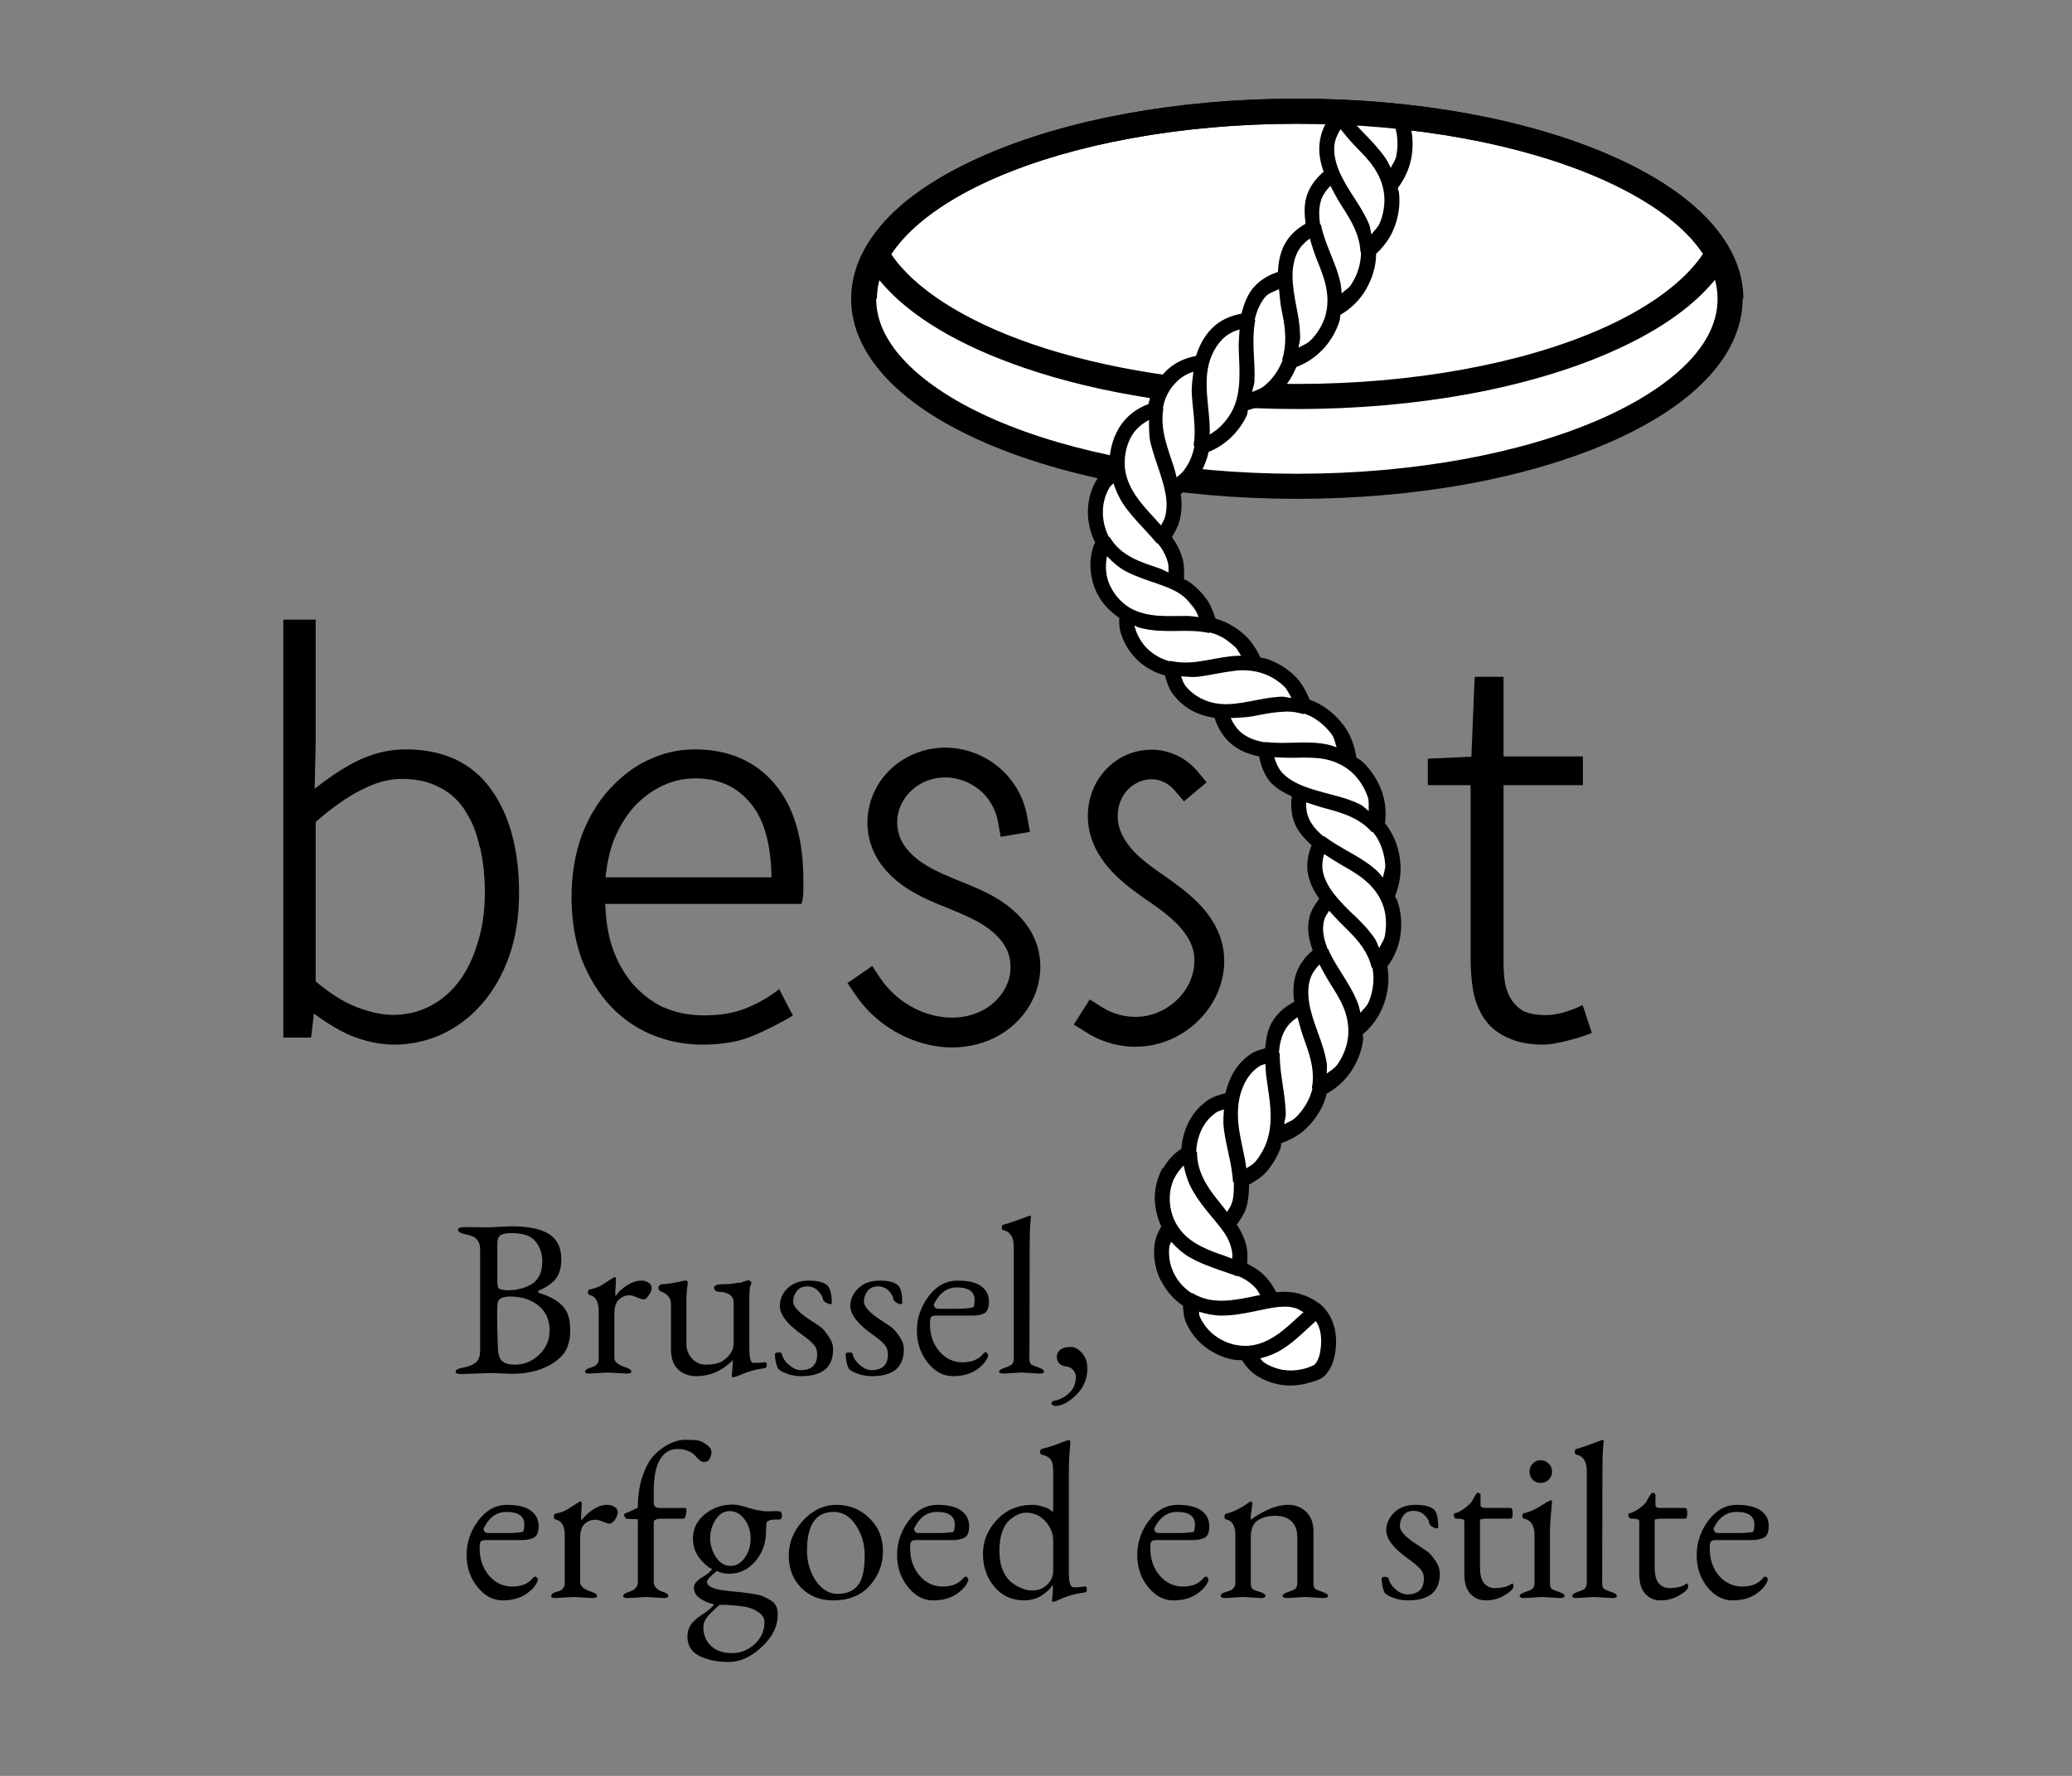 <?xml version="1.0" encoding="UTF-8" standalone="no"?>
<!-- Created with Inkscape (http://www.inkscape.org/) -->

<svg
   xmlns:dc="http://purl.org/dc/elements/1.1/"
   xmlns:cc="http://creativecommons.org/ns#"
   xmlns:rdf="http://www.w3.org/1999/02/22-rdf-syntax-ns#"
   xmlns:svg="http://www.w3.org/2000/svg"
   xmlns="http://www.w3.org/2000/svg"
   xmlns:sodipodi="http://sodipodi.sourceforge.net/DTD/sodipodi-0.dtd"
   xmlns:inkscape="http://www.inkscape.org/namespaces/inkscape"
   version="1.1"
   width="248.031"
   height="212.598"
   id="svg3810"
   inkscape:version="0.48.3.1 r9886"
   sodipodi:docname="bessst_logo-baseline.svg">
  <rect width="100%" height="100%" fill="#808080" stroke="none"/>
  <sodipodi:namedview
     pagecolor="#ffffff"
     bordercolor="#666666"
     borderopacity="1"
     objecttolerance="10"
     gridtolerance="10"
     guidetolerance="10"
     inkscape:pageopacity="0"
     inkscape:pageshadow="2"
     inkscape:window-width="1680"
     inkscape:window-height="994"
     id="namedview19"
     showgrid="false"
     inkscape:zoom="2.2201482"
     inkscape:cx="252.83598"
     inkscape:cy="90.084076"
     inkscape:window-x="0"
     inkscape:window-y="27"
     inkscape:window-maximized="1"
     inkscape:current-layer="svg3810" />
  <defs
     id="defs3812" />
  <g
     transform="translate(6.286,-839.806)"
     id="g3519">
    <g
       id="g3756-7"
       transform="matrix(0.662,0,0,-0.662,-1142.925,1127.94)"
       style="fill:#ffffff;stroke:none;display:inline;enable-background:new">
      <path
         style="fill:#ffffff;stroke:none;display:inline;enable-background:new"
         d="m 1875.095,381.081 c 0,18.736 35.084,33.925 78.362,33.925 43.278,0 78.362,-15.189 78.362,-33.925"
         id="path3758-3"
         inkscape:connector-curvature="0"
         sodipodi:nodetypes="csc" />
      <path
         inkscape:connector-curvature="0"
         id="path3760-7"
         d="m -209.15,-108.884 c 0,49.405 -92.511,89.456 -206.63,89.456 -114.119,0 -206.63,-40.051 -206.63,-89.456 0,-49.405 92.511,-89.456 206.63,-89.456 114.119,0 206.63,40.051 206.63,89.456 z"
         style="fill:#ffffff;stroke:none;display:inline;enable-background:new"
         transform="matrix(-0.379,0,0,0.379,1795.778,422.374)" />
    </g>
    <path
       id="path3425"
       d="m 148.974,851.614 c -14.496,0 -27.642,2.545 -37.281,6.719 -4.82,2.087 -8.779,4.556 -11.594,7.438 -2.815,2.881 -4.5,6.245 -4.5,9.812 0,3.568 1.685,6.9 4.5,9.781 2.815,2.881 6.774,5.382 11.594,7.469 9.64,4.173 22.786,6.688 37.281,6.688 14.496,0 27.61,-2.514 37.25,-6.688 4.82,-2.087 8.779,-4.587 11.594,-7.469 2.815,-2.881 4.5,-6.213 4.5,-9.781 0,-3.568 -1.685,-6.931 -4.5,-9.812 -2.815,-2.881 -6.774,-5.351 -11.594,-7.438 -9.64,-4.173 -22.754,-6.719 -37.25,-6.719 z m 0,3 c 14.145,0 26.933,2.516 36.062,6.469 4.565,1.976 8.223,4.322 10.656,6.812 0.749,0.766 1.357,1.532 1.875,2.312 -2.217,3.328 -6.571,6.545 -12.531,9.125 -9.129,3.952 -21.918,6.438 -36.062,6.438 -12.016,0 -23.068,-1.811 -31.719,-4.781 -8.173,-2.806 -14.143,-6.692 -16.875,-10.781 0.518,-0.78 1.126,-1.546 1.875,-2.312 2.433,-2.491 6.061,-4.836 10.625,-6.812 9.129,-3.952 21.949,-6.469 36.094,-6.469 z m -50.031,18.688 c 3.554,4.354 9.637,7.885 17.344,10.531 9.039,3.103 20.373,4.938 32.688,4.938 14.496,0 27.642,-2.514 37.281,-6.688 5.536,-2.397 9.935,-5.331 12.75,-8.781 0.205,0.753 0.312,1.517 0.312,2.281 0,2.632 -1.192,5.197 -3.625,7.688 -2.433,2.491 -6.092,4.836 -10.656,6.812 -9.129,3.952 -21.918,6.438 -36.062,6.438 -14.145,0 -26.965,-2.485 -36.094,-6.438 -4.564,-1.976 -8.192,-4.322 -10.625,-6.812 -2.433,-2.491 -3.656,-5.056 -3.656,-7.688 0,-0.764 0.139,-1.529 0.344,-2.281 z"
       style="font-size:medium;font-style:normal;font-variant:normal;font-weight:normal;font-stretch:normal;text-indent:0;text-align:start;text-decoration:none;line-height:normal;letter-spacing:normal;word-spacing:normal;text-transform:none;direction:ltr;block-progression:tb;writing-mode:lr-tb;text-anchor:start;baseline-shift:baseline;color:#000000;fill:#000000;fill-opacity:1;fill-rule:nonzero;stroke:none;stroke-width:4.381;marker:none;visibility:visible;display:inline;overflow:visible;enable-background:new;font-family:Sans;-inkscape-font-specification:Sans"
       inkscape:connector-curvature="0" />
    <path
       style="font-size:medium;font-style:normal;font-variant:normal;font-weight:normal;font-stretch:normal;text-indent:0;text-align:start;text-decoration:none;line-height:normal;letter-spacing:normal;word-spacing:normal;text-transform:none;direction:ltr;block-progression:tb;writing-mode:lr-tb;text-anchor:start;baseline-shift:baseline;color:#000000;fill:#ffffff;fill-opacity:1;stroke:none;stroke-width:8;marker:none;visibility:visible;display:inline;overflow:visible;enable-background:accumulate;font-family:Sans;-inkscape-font-specification:Sans"
       d="m 153.599,853.912 c -0.406,7.768 -3.491,15.446 -8.563,21.344 -3.497,4.067 -8.345,7.672 -12.656,12.594 -2.16,2.466 -4.169,5.265 -5.531,8.562 -1.371,3.319 -2.044,7.081 -1.438,10.906 0.542,3.417 2.033,6.447 3.906,9 1.863,2.54 4.085,4.624 6.281,6.438 4.387,3.622 8.737,6.392 11.594,9.844 3.812,4.605 5.553,11.069 4.969,17.219 -0.588,6.191 -3.436,12.249 -7.656,17.094 -1.573,1.807 -3.511,3.618 -5.438,5.812 -1.934,2.203 -3.849,4.838 -4.969,8.094 -0.966,2.809 -1.226,5.823 -0.719,8.75 0.507,2.927 1.769,5.68 3.625,8 1.856,2.32 4.256,4.143 7,5.281 2.744,1.139 5.734,1.544 8.688,1.219 l -0.875,-7.938 c -1.593,0.175 -3.27,-0.073 -4.75,-0.688 -1.48,-0.614 -2.812,-1.624 -3.812,-2.875 -1.001,-1.251 -1.695,-2.796 -1.969,-4.375 -0.274,-1.579 -0.146,-3.266 0.375,-4.781 0.612,-1.78 1.858,-3.607 3.438,-5.406 1.587,-1.808 3.513,-3.634 5.437,-5.844 5.207,-5.978 8.825,-13.496 9.594,-21.594 0.773,-8.139 -1.441,-16.612 -6.781,-23.062 -3.947,-4.768 -8.815,-7.766 -12.656,-10.938 -1.917,-1.583 -3.614,-3.207 -4.906,-4.969 -1.283,-1.749 -2.175,-3.679 -2.469,-5.531 -0.328,-2.067 0.031,-4.399 0.938,-6.594 0.915,-2.216 2.385,-4.353 4.156,-6.375 3.55,-4.053 8.437,-7.645 12.719,-12.625 6.255,-7.274 9.968,-16.576 10.469,-26.156 l -8,-0.406 z"
       id="path3429"
       inkscape:connector-curvature="0" />
    <path
       style="fill:#ffffff;stroke:none"
       d="m 132.997,986.424 0.324,5.944 2.702,4.107 3.351,0.107 0.54,-1.621 -3.243,-4.756 z"
       id="path3431"
       inkscape:connector-curvature="0" />
    <g
       transform="matrix(0.997,0,0,1.003,1688.631,439.068)"
       style="font-size:26.642px;font-style:normal;font-variant:normal;font-weight:normal;font-stretch:normal;text-align:start;line-height:110%;letter-spacing:-0.1px;word-spacing:0px;writing-mode:lr-tb;text-anchor:start;fill:#000000;fill-opacity:1;stroke:none;font-family:EB Garamond;-inkscape-font-specification:EB Garamond"
       id="g3433">
      <path
         inkscape:connector-curvature="0"
         id="path3435"
         transform="matrix(1.003,0,0,0.997,-1693.801,399.473)"
         d="m 153.594,13.406 c -1.074,1.055 -1.718,2.468 -1.844,3.969 -0.096,1.138 0.139,2.227 0.5,3.25 -0.949,0.807 -1.716,1.827 -2.062,3.031 -0.303,1.06 -0.231,2.148 -0.094,3.188 -1.07,0.615 -2.002,1.458 -2.562,2.562 -0.518,1.022 -0.701,2.134 -0.75,3.219 -1.098,0.362 -2.121,0.94 -2.875,1.812 -0.054,0.064 -0.136,0.153 -0.188,0.219 -0.682,0.874 -1.035,1.921 -1.312,2.969 -1.293,0.218 -2.547,0.765 -3.531,1.75 -0.935,0.936 -1.528,2.118 -1.906,3.312 -1.417,0.238 -2.795,0.899 -3.844,2.062 -0.543,0.604 -0.987,1.287 -1.312,2 -0.253,0.547 -0.406,1.124 -0.531,1.688 -1.421,0.516 -2.754,1.503 -3.594,2.969 -0.734,1.281 -1.069,2.715 -1.062,4.062 1e-4,0.149 0.023,0.291 0.031,0.438 -0.556,0.431 -1.126,0.885 -1.531,1.531 -0.538,0.858 -0.886,1.843 -1.031,2.906 -0.229,1.69 0.131,3.338 0.812,4.688 -0.056,0.121 -0.139,0.216 -0.188,0.344 -0.544,1.519 -0.516,3.358 0.094,5 0.605,1.633 1.747,2.828 2.969,3.656 0,0.532 -0.022,1.056 0.125,1.594 0.299,1.121 0.884,2.21 1.688,3.094 1.046,1.149 2.361,1.848 3.656,2.219 0.218,0.762 0.445,1.535 0.938,2.188 0.403,0.547 0.865,1.025 1.406,1.438 1.106,0.843 2.374,1.254 3.594,1.438 0.411,1.317 1.182,2.523 2.281,3.344 0.946,0.705 2.015,1.059 3.062,1.281 0.214,1.173 0.66,2.295 1.406,3.156 l 0.031,0.031 c 0.01,0.011 0.021,0.02 0.031,0.031 l 0.094,0.062 c 0.671,0.683 1.5,1.101 2.344,1.5 -0.165,1.2 -0.048,2.412 0.469,3.5 0.444,0.931 1.166,1.676 1.906,2.344 -0.437,1.103 -0.659,2.276 -0.438,3.438 0.21,1.103 0.732,2.088 1.344,2.969 -0.488,0.674 -0.964,1.363 -1.156,2.156 -0.082,0.341 -0.134,0.677 -0.156,1.031 -0.062,1.044 0.204,2.048 0.531,3 -0.928,0.78 -1.674,1.774 -2.031,2.938 -0.328,1.068 -0.315,2.158 -0.188,3.219 -1.103,0.569 -2.08,1.41 -2.688,2.5 -0.534,0.962 -0.68,2.019 -0.781,3.062 -0.525,0.156 -1.068,0.281 -1.531,0.562 -0.587,0.356 -1.125,0.816 -1.594,1.375 -0.825,0.984 -1.335,2.205 -1.625,3.438 -0.805,0.204 -1.628,0.453 -2.344,1 -0.01,0.006 -0.023,-0.006 -0.031,0 l 0,0.031 c -0.521,0.396 -1.001,0.853 -1.406,1.406 -0.923,1.261 -1.404,2.775 -1.5,4.219 -0.859,0.548 -1.614,1.336 -2.188,2.344 l -0.094,0 -0.219,0.438 c -0.011,0.022 -0.021,0.041 -0.031,0.062 l 0,0.031 c -0.203,0.455 -0.357,0.918 -0.469,1.406 -0.417,1.82 -0.074,3.567 0.594,5 -0.372,0.679 -0.716,1.404 -0.812,2.25 -0.12,1.054 -0.017,2.181 0.344,3.25 0.118,0.354 0.243,0.672 0.406,1 l 0.031,0 c 0.649,1.288 1.587,2.308 2.625,3 0.058,0.7 0.091,1.398 0.406,2.094 0.438,0.967 1.091,1.866 1.938,2.594 1.06,0.911 2.329,1.493 3.562,1.75 0.397,0.082 0.774,0.075 1.156,0.094 0.433,0.643 0.92,1.275 1.625,1.75 0.881,0.594 1.932,1.012 3.031,1.188 1.275,0.202 2.515,0.044 3.625,-0.312 0,0 0.137,-0.024 0.188,-0.031 0.044,-0.015 0.082,-0.047 0.125,-0.062 0.167,-0.036 0.324,-0.088 0.594,-0.219 0.03,-0.014 0.064,-0.017 0.094,-0.031 0.051,-0.027 0.105,-0.062 0.156,-0.094 0.097,-0.049 0.187,-0.104 0.281,-0.156 l 0,-0.031 c 0.032,-0.025 0.062,-0.035 0.094,-0.062 0.702,-0.619 1.316,-1.758 1.438,-3.625 0.159,-2.45 -0.788,-4.071 -1.812,-4.969 l 0,-0.031 c -0.101,-0.071 -0.211,-0.121 -0.312,-0.188 -0.317,-0.238 -0.628,-0.427 -0.906,-0.562 -0.247,-0.12 -0.337,-0.163 -0.5,-0.219 -0.045,-0.015 -0.057,-0.051 -0.094,-0.062 -0.108,-0.044 -0.234,-0.056 -0.344,-0.094 -0.104,-0.036 -0.206,-0.095 -0.312,-0.125 -0.879,-0.253 -1.807,-0.303 -2.75,-0.219 -0.031,0.003 -0.063,-0.003 -0.094,0 -0.011,-0.021 -0.021,-0.042 -0.031,-0.062 l -0.031,0 c -0.316,-0.603 -0.679,-1.165 -1.125,-1.656 -0.611,-0.673 -1.335,-1.197 -2.188,-1.625 -0.04,-0.02 -0.085,-0.043 -0.125,-0.062 0.023,-0.514 0.062,-1.052 0,-1.531 -0.021,-0.149 -0.033,-0.291 -0.062,-0.438 -0.179,-0.876 -0.554,-1.725 -1.062,-2.531 -0.035,-0.055 -0.089,-0.101 -0.125,-0.156 0.403,-0.586 0.836,-1.183 1.062,-1.812 0.096,-0.267 0.158,-0.538 0.219,-0.812 l 0,-0.031 c 0.107,-0.575 0.188,-1.192 0.188,-1.875 5e-4,-0.091 0,-0.187 0,-0.281 0.711,-0.397 1.419,-0.805 2,-1.438 0.361,-0.393 0.687,-0.837 0.969,-1.312 0.01,-0.012 0.024,-0.02 0.031,-0.031 0.305,-0.502 0.57,-1.048 0.781,-1.625 0.067,-0.184 0.039,-0.376 0.094,-0.562 1.036,-0.372 2.062,-0.884 2.938,-1.719 0.606,-0.577 1.154,-1.254 1.594,-2 0.294,-0.497 0.536,-1.03 0.719,-1.562 0.07,-0.205 0.103,-0.419 0.156,-0.625 1.042,-0.587 2.009,-1.379 2.75,-2.406 0.866,-1.201 1.444,-2.619 1.625,-4.031 0.03,-0.237 -0.041,-0.455 -0.031,-0.688 0.97,-0.812 1.775,-1.856 2.312,-3.094 0.594,-1.365 0.847,-2.886 0.719,-4.312 -0.021,-0.233 -0.054,-0.464 -0.094,-0.688 0.707,-0.98 1.26,-2.108 1.5,-3.375 0.095,-0.501 0.145,-1.024 0.156,-1.531 0.019,-1.001 -0.133,-1.996 -0.438,-2.906 -0.079,-0.235 -0.215,-0.405 -0.312,-0.625 0.507,-1.188 0.756,-2.527 0.656,-3.906 -0.109,-1.518 -0.604,-3.003 -1.406,-4.219 -0.137,-0.208 -0.287,-0.405 -0.438,-0.594 0.14,-1.21 0.078,-2.488 -0.344,-3.719 -0.496,-1.447 -1.374,-2.775 -2.469,-3.75 -0.195,-0.174 -0.421,-0.257 -0.625,-0.406 -0.167,-1.297 -0.625,-2.588 -1.438,-3.75 -0.024,-0.035 -0.062,-0.082 -0.094,-0.125 -0.899,-1.192 -2.068,-2.162 -3.312,-2.75 -0.244,-0.115 -0.474,-0.194 -0.719,-0.281 -0.453,-1.039 -0.983,-2.073 -1.812,-2.875 -1.004,-0.972 -2.216,-1.678 -3.469,-2.062 -0.212,-0.065 -0.414,-0.078 -0.625,-0.125 -0.469,-0.987 -1.058,-1.92 -1.844,-2.656 -0.465,-0.436 -0.97,-0.809 -1.5,-1.125 -0.505,-0.31 -1.044,-0.559 -1.594,-0.75 -0.147,-0.051 -0.29,-0.083 -0.438,-0.125 -0.292,-0.859 -0.615,-1.709 -1.125,-2.406 -0.498,-0.682 -1.101,-1.291 -1.75,-1.781 -0.011,-0.008 -0.02,-0.023 -0.031,-0.031 -0.173,-0.129 -0.378,-0.26 -0.562,-0.375 -0.098,-0.061 -0.213,-0.069 -0.312,-0.125 0.028,-0.837 0.038,-1.661 -0.156,-2.406 -0.238,-0.917 -0.664,-1.74 -1.188,-2.5 0,0.003 9e-4,-0.03 0,-0.031 0,-0.005 -0.034,-0.022 -0.062,-0.062 -0.01,-0.007 0.01,-0.025 0,-0.031 -0.01,-0.012 -0.022,-0.019 -0.031,-0.031 0.344,-0.595 0.692,-1.18 0.875,-1.844 0.257,-0.931 0.334,-1.932 0.219,-2.969 -0.012,-0.105 -0.048,-0.208 -0.062,-0.312 0.69,-0.501 1.326,-1.056 1.844,-1.75 0.644,-0.864 1.154,-1.893 1.438,-3 0.028,-0.107 0.038,-0.207 0.062,-0.312 0.322,-0.132 0.633,-0.264 0.938,-0.438 0.522,-0.294 1.04,-0.655 1.5,-1.062 0.9,-0.796 1.638,-1.779 2.156,-2.906 0.088,-0.192 0.052,-0.399 0.125,-0.594 1.059,-0.297 2.121,-0.708 3.031,-1.438 1.043,-0.836 1.926,-1.938 2.5,-3.156 0.09,-0.192 0.175,-0.369 0.25,-0.562 1.06,-0.408 2.068,-1.014 2.938,-1.875 0.114,-0.112 0.238,-0.228 0.344,-0.344 0.88,-0.979 1.545,-2.136 1.906,-3.344 0.07,-0.234 0.047,-0.456 0.094,-0.688 1.075,-0.632 2.05,-1.493 2.781,-2.594 0.814,-1.224 1.338,-2.656 1.469,-4.062 0.018,-0.221 0.027,-0.44 0.031,-0.656 0.864,-0.804 1.613,-1.788 2.094,-2.938 0.567,-1.355 0.793,-2.844 0.656,-4.25 -0.024,-0.245 -0.112,-0.453 -0.156,-0.688 0.751,-0.986 1.333,-2.179 1.594,-3.469 0.292,-1.442 0.224,-2.956 -0.188,-4.312 -0.085,-0.28 -0.201,-0.55 -0.312,-0.812 l -1.656,0.719 c 0.086,0.204 0.183,0.405 0.25,0.625 0.317,1.044 0.357,2.29 0.125,3.438 -0.109,0.538 -0.434,0.923 -0.656,1.406 -0.185,-0.357 -0.349,-0.745 -0.562,-1.062 -0.761,-1.133 -1.636,-2.047 -2.469,-2.906 -0.828,-0.854 -1.628,-1.667 -2.25,-2.562 0,0.004 -6e-4,-0.032 0,-0.031 0,0.004 -0.027,-0.049 -0.125,-0.156 l -0.656,0.594 -0.625,-0.625 z m 0.688,2.125 c 0.547,0.661 1.087,1.35 1.656,1.938 0.837,0.864 1.669,1.667 2.312,2.625 0.64,0.952 1.128,2.061 1.25,3.312 0.105,1.082 -0.081,2.297 -0.531,3.375 -0.225,0.536 -0.664,0.892 -1,1.344 -0.114,-0.396 -0.129,-0.856 -0.281,-1.219 -0.527,-1.258 -1.226,-2.306 -1.875,-3.312 -0.649,-1.007 -1.258,-1.989 -1.688,-3 -0.429,-1.009 -0.677,-2.073 -0.594,-3.062 0.06,-0.715 0.372,-1.387 0.75,-2 z m -1.219,6.781 c 0.407,0.763 0.804,1.558 1.25,2.25 0.652,1.013 1.273,1.966 1.719,3.031 0.337,0.803 0.585,1.675 0.625,2.594 l 0.062,0.062 c 0,0.229 -0.012,0.453 -0.031,0.688 -0.101,1.082 -0.509,2.245 -1.156,3.219 -0.297,0.448 -0.745,0.671 -1.125,1.031 -0.037,-0.389 -0.049,-0.791 -0.125,-1.156 -0.278,-1.336 -0.772,-2.515 -1.219,-3.625 -0.447,-1.111 -0.863,-2.175 -1.094,-3.25 0.01,0.051 5e-4,-0.055 -0.062,-0.219 l -0.062,0.031 c -0.167,-0.967 -0.183,-1.949 0.062,-2.812 0.204,-0.709 0.645,-1.308 1.156,-1.844 z m -2.469,6.312 c 0.257,0.834 0.502,1.667 0.812,2.438 0.45,1.117 0.89,2.183 1.125,3.312 0.235,1.123 0.268,2.356 -0.094,3.562 -0.278,0.93 -0.828,1.874 -1.531,2.656 -0.088,0.097 -0.161,0.162 -0.25,0.25 -0.417,0.413 -0.931,0.56 -1.406,0.844 0.039,-0.404 0.192,-0.829 0.188,-1.219 -0.01,-0.79 -0.075,-1.524 -0.188,-2.25 -0.08,-0.517 -0.191,-1.042 -0.281,-1.531 -0.22,-1.178 -0.419,-2.309 -0.438,-3.406 -0.018,-1.094 0.143,-2.142 0.594,-3.031 0.332,-0.655 0.868,-1.195 1.469,-1.625 z m -3.688,6.062 c 0.092,0.786 0.143,1.6 0.281,2.344 0.091,0.491 0.207,0.958 0.281,1.438 0.104,0.676 0.18,1.358 0.188,2.031 0.01,0.87 -0.097,1.768 -0.375,2.625 l 0.062,0.062 c -0.074,0.206 -0.188,0.426 -0.281,0.625 -0.448,0.951 -1.143,1.838 -1.969,2.5 -0.429,0.344 -0.93,0.464 -1.406,0.688 0.06,-0.418 0.261,-0.841 0.281,-1.25 0.066,-1.305 -0.044,-2.534 -0.094,-3.719 -0.051,-1.183 -0.042,-2.337 0.156,-3.438 -0.01,0.04 -0.01,0.03 0,-0.031 0.01,-0.045 0.031,-0.115 0.031,-0.219 l -0.062,0 c 0.221,-0.965 0.606,-1.889 1.156,-2.594 0.039,-0.049 0.054,-0.078 0.094,-0.125 0.418,-0.483 1.074,-0.661 1.656,-0.938 z M 142.188,39.5 c -0.069,0.881 -0.129,1.756 -0.094,2.594 0.052,1.229 0.122,2.41 0.062,3.562 -0.057,1.148 -0.249,2.289 -0.719,3.312 -0.409,0.89 -1.038,1.714 -1.75,2.344 -0.342,0.302 -0.709,0.557 -1.094,0.781 0,-0.105 0.031,-0.208 0.031,-0.312 0,-0.345 -0.014,-0.695 -0.031,-1.031 -0.066,-1.252 -0.24,-2.424 -0.312,-3.594 -0.072,-1.167 -0.06,-2.341 0.219,-3.469 0.277,-1.12 0.857,-2.232 1.656,-3.031 0.584,-0.584 1.298,-0.935 2.031,-1.156 z m -5.531,5.062 c -0.102,0.912 -0.24,1.84 -0.188,2.688 0.078,1.259 0.252,2.444 0.312,3.594 0.016,0.31 0.032,0.633 0.031,0.938 5e-4,0.556 -0.048,1.104 -0.125,1.625 l 0.094,0.062 c -0.035,0.194 -0.078,0.382 -0.125,0.562 -0.225,0.88 -0.623,1.671 -1.125,2.344 -0.241,0.324 -0.579,0.571 -0.875,0.844 -0.111,-0.396 -0.186,-0.798 -0.312,-1.188 -0.371,-1.143 -0.784,-2.249 -1.062,-3.375 -0.278,-1.122 -0.422,-2.278 -0.25,-3.469 l 0,-0.031 c 0.01,-0.04 0.031,-0.095 0.031,-0.188 l -0.062,0 c 0.097,-0.494 0.219,-0.995 0.438,-1.469 0.256,-0.559 0.59,-1.075 1,-1.531 0.624,-0.691 1.427,-1.144 2.219,-1.406 z m -5.312,5.781 c 0.017,0.945 -0.019,1.917 0.188,2.75 0.311,1.255 0.738,2.406 1.094,3.5 0.231,0.71 0.444,1.389 0.594,2.062 l 0,0.031 c 0.082,0.36 0.15,0.695 0.188,1.031 0.093,0.831 0.036,1.587 -0.156,2.281 -0.091,0.33 -0.316,0.65 -0.469,0.969 -0.273,-0.299 -0.533,-0.604 -0.812,-0.906 -0.781,-0.844 -1.545,-1.672 -2.188,-2.625 -0.64,-0.948 -1.161,-2.015 -1.312,-3.25 -0.029,-0.234 -0.031,-0.474 -0.031,-0.719 -0.01,-1.044 0.255,-2.215 0.812,-3.188 0.514,-0.897 1.299,-1.506 2.094,-1.938 z m -4.25,7.594 c 0.305,0.922 0.704,1.782 1.188,2.5 0.742,1.099 1.594,2 2.375,2.844 0.594,0.642 1.171,1.268 1.656,1.844 l 0.094,0 c 0.102,0.126 0.189,0.252 0.281,0.375 l 0.031,0 c 0.01,0.009 -0.024,0.002 0,0.031 0.424,0.616 0.726,1.242 0.906,1.938 0.087,0.332 0.035,0.75 0.062,1.125 -0.384,-0.144 -0.744,-0.369 -1.125,-0.5 -1.113,-0.382 -2.215,-0.722 -3.219,-1.25 -0.827,-0.435 -1.576,-0.974 -2.219,-1.781 -0.132,-0.171 -0.257,-0.339 -0.375,-0.531 0.028,0.045 -0.015,-0.049 -0.125,-0.188 l -0.062,0.031 c -0.562,-1.044 -0.87,-2.437 -0.688,-3.781 0.11,-0.803 0.385,-1.587 0.781,-2.219 0.124,-0.197 0.296,-0.27 0.438,-0.438 z m -0.781,8.719 c 0.707,0.718 1.447,1.375 2.219,1.781 1.181,0.622 2.347,1.001 3.438,1.375 1.095,0.375 2.123,0.745 2.938,1.25 0.152,0.094 0.297,0.207 0.438,0.312 0.525,0.394 0.976,0.86 1.375,1.406 0.244,0.334 0.376,0.766 0.562,1.156 -0.414,-0.031 -0.848,-0.12 -1.25,-0.125 -1.233,-0.015 -2.382,0.048 -3.531,-0.031 -0.636,-0.044 -1.282,-0.139 -1.906,-0.312 -0.502,-0.139 -0.987,-0.321 -1.469,-0.594 -1.063,-0.602 -2.102,-1.713 -2.625,-3.125 -0.373,-1.006 -0.379,-2.126 -0.188,-3.094 z M 27.719,74.25 l 0,0.438 0,49.156 0,0.438 0.438,0 2.5,0 0.375,0 0.062,-0.375 0.281,-2.5 c 1.436,1.051 2.911,1.983 4.469,2.656 1.774,0.7 3.498,1.062 5.156,1.062 1.977,0 3.873,-0.421 5.656,-1.219 1.83,-0.844 3.42,-2.044 4.781,-3.594 1.409,-1.596 2.522,-3.517 3.312,-5.75 0.794,-2.242 1.188,-4.773 1.188,-7.594 0,-5.167 -1.118,-9.334 -3.375,-12.438 -2.268,-3.166 -5.712,-4.75 -10.188,-4.75 -2.121,0 -4.184,0.529 -6.156,1.562 -1.678,0.879 -3.245,1.968 -4.75,3.156 l 0.125,-5.594 0,-14.219 0,-0.438 -0.438,0 -3,0 -0.438,0 z M 129.625,74.969 c 0.17,0.058 0.332,0.172 0.5,0.219 0.772,0.214 1.529,0.325 2.25,0.375 1.297,0.089 2.508,0.018 3.656,0.031 0.872,0.01 1.705,0.072 2.5,0.25 l 0.094,-0.062 c 0.188,0.048 0.349,0.093 0.531,0.156 0.425,0.148 0.855,0.351 1.25,0.594 0.42,0.251 0.819,0.561 1.188,0.906 0.33,0.31 0.512,0.749 0.781,1.125 -0.402,0.011 -0.805,0.019 -1.188,0.062 -1.286,0.145 -2.47,0.419 -3.625,0.594 -0.219,0.033 -0.438,0.07 -0.656,0.094 -0.936,0.106 -1.87,0.104 -2.812,-0.094 0.052,0.012 -0.033,-0.019 -0.219,-0.031 l 0,0.062 c -1.04,-0.275 -2.109,-0.84 -2.938,-1.75 -0.601,-0.662 -1.061,-1.519 -1.281,-2.344 l -0.031,0 c -0.018,-0.065 0.015,-0.123 0,-0.188 z m 12.594,5.344 c 0.858,-0.037 1.727,0.056 2.562,0.312 0.963,0.295 1.949,0.85 2.75,1.625 0.399,0.385 0.576,0.91 0.875,1.375 -0.413,-0.027 -0.857,-0.176 -1.25,-0.156 -1.343,0.066 -2.582,0.345 -3.75,0.562 -1.169,0.218 -2.297,0.4 -3.438,0.312 -1.13,-0.086 -2.308,-0.477 -3.281,-1.219 -0.399,-0.304 -0.759,-0.651 -1.062,-1.062 l 0,-0.031 c -0.237,-0.314 -0.285,-0.656 -0.438,-1 0.643,0.025 1.313,0.13 1.906,0.062 0.246,-0.028 0.481,-0.058 0.719,-0.094 1.252,-0.189 2.417,-0.464 3.562,-0.594 0.286,-0.032 0.558,-0.082 0.844,-0.094 z m 28.125,0.781 -0.031,0.438 -0.375,9.125 -4.812,0.219 -0.406,0.031 0,0.406 0,2.344 0,0.406 0.438,0 4.688,0 0,20.719 c -7e-4,1.481 0.11,2.833 0.344,4.094 l 0,0.031 c 0.284,1.279 0.759,2.391 1.438,3.312 0.675,0.916 1.595,1.611 2.688,2.094 0.01,0.003 0.027,-0.006 0.031,0 1.12,0.53 2.495,0.812 4.125,0.812 0.731,0 1.583,-0.142 2.562,-0.375 0.977,-0.232 1.963,-0.504 2.938,-0.875 l 0.375,-0.156 -0.125,-0.406 -0.812,-2.469 -0.156,-0.438 -0.438,0.188 c -0.558,0.258 -1.228,0.499 -1.969,0.719 -0.702,0.175 -1.372,0.281 -1.969,0.281 -1.087,0 -1.942,-0.158 -2.594,-0.438 -0.01,-0.004 -0.024,0.004 -0.031,0 -0.605,-0.327 -1.075,-0.77 -1.438,-1.281 -0.01,-0.012 -0.023,-0.019 -0.031,-0.031 -0.365,-0.576 -0.643,-1.251 -0.812,-2 l 0,-0.031 c -0.131,-0.832 -0.188,-1.762 -0.188,-2.781 l 0,-20.969 9.062,0 0.438,0 0,-0.406 0,-2.625 0,-0.406 -0.438,0 -9.062,0 0,-9.094 0,-0.438 -0.438,0 -2.594,0 -0.406,0 z M 147.906,85.25 c 0.647,0.01 1.285,0.109 1.938,0.312 L 149.938,85.5 c 0.207,0.072 0.419,0.153 0.625,0.25 0.953,0.45 1.9,1.226 2.625,2.188 0.016,0.022 0.043,0.062 0.062,0.094 0.329,0.471 0.362,0.986 0.562,1.5 -0.375,-0.123 -0.756,-0.271 -1.125,-0.344 -0.635,-0.125 -1.243,-0.193 -1.844,-0.219 -0.694,-0.028 -1.358,-0.018 -2,0 -1.188,0.035 -2.301,0.075 -3.375,-0.062 0,7.8e-4 -0.032,2.5e-4 -0.031,0 0,-0.002 -0.068,-0.002 -0.219,0 l 0,0.031 c -0.959,-0.167 -1.885,-0.457 -2.656,-1.031 -0.625,-0.467 -1.095,-1.156 -1.438,-1.875 0.898,-0.044 1.812,-0.067 2.625,-0.219 1.21,-0.226 2.355,-0.475 3.5,-0.531 0.216,-0.011 0.441,-0.034 0.656,-0.031 z m -40.844,4.312 c -0.387,-0.006 -0.773,0.021 -1.156,0.062 -0.766,0.082 -1.517,0.265 -2.25,0.531 -1.466,0.532 -2.808,1.436 -3.844,2.625 -1.037,1.191 -1.745,2.648 -2.031,4.219 -0.287,1.572 -0.139,3.191 0.469,4.688 0.836,2.06 2.395,3.587 4.062,4.688 1.653,1.091 3.414,1.785 5.031,2.438 1.615,0.652 3.121,1.293 4.375,2.125 1.239,0.823 2.25,1.891 2.719,3.062 0.443,1.107 0.449,2.453 0.031,3.625 -0.421,1.181 -1.297,2.263 -2.375,3 -1.084,0.741 -2.418,1.161 -3.781,1.25 -1.369,0.089 -2.799,-0.164 -4.125,-0.688 -2.003,-0.791 -3.756,-2.189 -4.969,-3.969 l -1,-1.5 -2.969,2.031 1,1.469 c 1.623,2.382 3.976,4.223 6.656,5.281 1.771,0.699 3.703,1.065 5.656,0.938 1.958,-0.128 3.899,-0.737 5.562,-1.875 1.67,-1.142 2.991,-2.795 3.688,-4.75 0.7,-1.964 0.729,-4.141 -0.062,-6.125 -0.826,-2.066 -2.397,-3.613 -4.062,-4.719 -1.651,-1.096 -3.413,-1.784 -5.031,-2.438 -1.617,-0.652 -3.118,-1.295 -4.375,-2.125 -1.243,-0.82 -2.243,-1.86 -2.719,-3.031 -0.342,-0.842 -0.447,-1.839 -0.281,-2.75 0.167,-0.913 0.598,-1.787 1.219,-2.5 0.622,-0.714 1.469,-1.296 2.375,-1.625 0.908,-0.33 1.9,-0.438 2.875,-0.312 1.345,0.173 2.679,0.81 3.656,1.75 0.978,0.939 1.649,2.226 1.875,3.562 l 0.312,1.75 3.5,-0.594 -0.312,-1.75 c -0.356,-2.107 -1.365,-4.05 -2.906,-5.531 -1.541,-1.481 -3.537,-2.446 -5.656,-2.719 -0.382,-0.049 -0.769,-0.088 -1.156,-0.094 z m -30.094,0.219 c -1.887,0 -3.744,0.404 -5.531,1.25 -1.744,0.802 -3.317,2.02 -4.719,3.562 -1.363,1.504 -2.445,3.318 -3.281,5.5 -0.794,2.194 -1.219,4.673 -1.219,7.406 -5e-4,2.734 0.425,5.212 1.219,7.406 0.838,2.14 1.969,3.984 3.375,5.531 1.407,1.501 3.061,2.671 4.938,3.469 1.918,0.795 3.94,1.219 6.094,1.219 2.444,0 4.474,-0.354 6.094,-1.062 0.01,-0.004 0.022,0.004 0.031,0 1.6,-0.687 3.074,-1.438 4.406,-2.219 l 0.344,-0.219 -0.188,-0.344 -1.219,-2.344 -0.219,-0.469 -0.406,0.312 c -1.199,0.888 -2.515,1.592 -3.938,2.125 -1.359,0.482 -2.888,0.719 -4.625,0.719 -1.82,0 -3.436,-0.315 -4.875,-0.969 l 0,0.031 c -1.444,-0.7 -2.695,-1.693 -3.75,-2.875 -1.014,-1.235 -1.829,-2.656 -2.406,-4.344 -0.533,-1.597 -0.767,-3.349 -0.844,-5.188 l 23.156,0 0.344,0 0.094,-0.344 c 0.1,-0.447 0.125,-0.879 0.125,-1.312 l 0,-1.25 c 0,-4.898 -1.121,-8.726 -3.438,-11.469 -2.313,-2.738 -5.545,-4.125 -9.562,-4.125 z M 131.75,89.812 c -0.339,-0.004 -0.664,0.022 -1,0.062 -0.672,0.082 -1.311,0.238 -1.938,0.5 -1.251,0.522 -2.346,1.374 -3.156,2.438 -0.808,1.062 -1.323,2.325 -1.531,3.625 -0.208,1.298 -0.102,2.607 0.281,3.844 0.579,1.867 1.737,3.399 3,4.625 1.25,1.213 2.58,2.146 3.844,3.031 l 0.031,0 c 1.268,0.888 2.46,1.76 3.406,2.719 0.939,0.951 1.646,2.02 1.938,3.125 0.406,1.537 0.02,3.384 -0.938,4.812 -1.031,1.539 -2.717,2.684 -4.531,3.062 -1.813,0.379 -3.845,-0.002 -5.406,-1 l -1.5,-0.938 -1.906,3 1.5,0.938 c 2.372,1.516 5.275,2.076 8.031,1.5 2.756,-0.576 5.215,-2.255 6.781,-4.594 1.477,-2.203 2.116,-4.997 1.406,-7.688 -0.502,-1.903 -1.598,-3.456 -2.844,-4.719 -1.239,-1.255 -2.596,-2.229 -3.875,-3.125 -1.279,-0.896 -2.493,-1.74 -3.469,-2.688 -0.969,-0.941 -1.72,-2.021 -2.062,-3.125 -0.225,-0.727 -0.273,-1.487 -0.156,-2.219 0.117,-0.73 0.407,-1.458 0.844,-2.031 0.435,-0.572 1.041,-1.043 1.688,-1.312 0.644,-0.269 1.36,-0.36 2.031,-0.25 0.819,0.134 1.62,0.617 2.156,1.25 L 135.531,96 138.25,93.719 l -1.156,-1.375 c -1.099,-1.299 -2.633,-2.163 -4.312,-2.438 -0.339,-0.056 -0.692,-0.09 -1.031,-0.094 z m 14.594,0.906 c 0.859,0.036 1.718,0.086 2.531,0.062 0.635,-0.018 1.287,-0.025 1.906,0 0.534,0.022 1.038,0.053 1.562,0.156 1.123,0.22 2.278,0.697 3.25,1.562 0.839,0.748 1.544,1.819 1.938,2.969 0.194,0.566 0.08,1.113 0.125,1.688 -0.333,-0.224 -0.629,-0.577 -0.969,-0.75 -1.234,-0.629 -2.463,-0.943 -3.625,-1.25 -1.162,-0.307 -2.281,-0.601 -3.281,-1 -0.984,-0.392 -1.852,-0.91 -2.469,-1.562 0.012,0.014 -0.039,-0.008 -0.031,0 -0.015,-0.017 -0.017,-0.045 -0.031,-0.062 -0.423,-0.505 -0.719,-1.137 -0.906,-1.812 z M 77.031,93.25 c 2.859,0 5.03,1.013 6.688,3.062 1.574,1.907 2.372,4.856 2.438,8.781 l -19.875,0 c 0.198,-1.72 0.531,-3.322 1.094,-4.688 0.664,-1.548 1.479,-2.825 2.438,-3.875 1.014,-1.058 2.149,-1.868 3.375,-2.438 C 74.406,93.528 75.676,93.25 77.031,93.25 z M 41.875,93.312 c 1.813,0 3.316,0.343 4.562,1.031 l 0.031,0 c 1.257,0.651 2.249,1.565 3.031,2.781 l 0,0.031 c 0.786,1.179 1.363,2.594 1.719,4.281 l 0.031,0 c 0.402,1.697 0.593,3.556 0.594,5.531 0,2.193 -0.297,4.208 -0.875,6.031 -0.535,1.783 -1.284,3.319 -2.25,4.594 -0.967,1.273 -2.111,2.237 -3.469,2.938 -1.351,0.697 -2.829,1.031 -4.406,1.031 -1.209,0 -2.631,-0.281 -4.281,-0.906 -1.576,-0.596 -3.233,-1.641 -4.969,-3.094 l 0,-19.094 c 1.877,-1.64 3.66,-2.918 5.344,-3.781 l 0.031,0 c 1.729,-0.931 3.349,-1.375 4.906,-1.375 z m 108.281,2.812 c 0.813,0.261 1.639,0.539 2.438,0.75 1.146,0.303 2.251,0.631 3.281,1.156 0.776,0.396 1.503,0.92 2.125,1.625 l 0.125,0 c 0.145,0.175 0.277,0.335 0.406,0.531 0.615,0.933 1.007,2.169 1.094,3.375 0.04,0.559 -0.192,1.027 -0.281,1.562 -0.261,-0.292 -0.502,-0.628 -0.781,-0.875 -1.037,-0.918 -2.142,-1.559 -3.188,-2.156 -1.047,-0.598 -2.047,-1.152 -2.906,-1.812 0.045,0.035 -0.037,-0.04 -0.188,-0.125 l -0.031,0.062 c -0.747,-0.62 -1.356,-1.302 -1.719,-2.062 -0.293,-0.619 -0.396,-1.328 -0.375,-2.031 z m 2.156,6.188 c 0.714,0.467 1.443,0.937 2.156,1.344 1.037,0.592 2.039,1.169 2.906,1.938 0.861,0.763 1.622,1.747 2.031,2.969 0.235,0.7 0.328,1.481 0.312,2.281 -0.01,0.411 -0.049,0.819 -0.125,1.219 -0.109,0.575 -0.452,0.989 -0.688,1.5 -0.183,-0.354 -0.287,-0.779 -0.5,-1.094 -0.721,-1.067 -1.565,-1.923 -2.375,-2.719 -0.057,-0.056 -0.105,-0.106 -0.156,-0.156 l -0.031,0 c -0.861,-0.842 -1.677,-1.64 -2.344,-2.5 -0.666,-0.859 -1.166,-1.787 -1.344,-2.719 -0.128,-0.672 -0.037,-1.388 0.156,-2.062 z m 0.594,6.781 c 0.557,0.609 1.121,1.228 1.688,1.781 0.057,0.056 0.104,0.105 0.156,0.156 0.794,0.78 1.552,1.543 2.156,2.438 0.487,0.72 0.884,1.532 1.094,2.438 l 0.094,0.031 c 0.044,0.221 0.073,0.459 0.094,0.688 0.099,1.097 -0.091,2.352 -0.562,3.438 -0.222,0.511 -0.645,0.819 -0.969,1.25 -0.103,-0.392 -0.172,-0.797 -0.312,-1.156 -0.5,-1.276 -1.174,-2.362 -1.812,-3.375 -0.638,-1.014 -1.252,-1.971 -1.688,-2.969 0.025,0.058 6.5e-4,-0.034 -0.094,-0.188 l -0.031,0.031 c -0.352,-0.904 -0.583,-1.827 -0.531,-2.688 0.015,-0.247 0.067,-0.507 0.125,-0.75 0.101,-0.418 0.376,-0.746 0.594,-1.125 z m -1.156,6.438 c 0.405,0.758 0.81,1.521 1.25,2.219 0.638,1.012 1.266,1.987 1.688,3.062 0.419,1.069 0.63,2.274 0.469,3.531 -0.139,1.087 -0.593,2.233 -1.281,3.188 -0.338,0.469 -0.823,0.701 -1.25,1.062 -0.02,-0.412 0.064,-0.862 0,-1.25 -0.224,-1.351 -0.655,-2.527 -1.062,-3.656 -0.407,-1.129 -0.801,-2.236 -1,-3.312 -0.199,-1.075 -0.222,-2.131 0.062,-3.062 0.208,-0.678 0.628,-1.267 1.125,-1.781 z m -2.625,6.312 c 0.228,0.83 0.439,1.664 0.719,2.438 0.408,1.132 0.81,2.234 1,3.375 0.143,0.86 0.176,1.751 0,2.656 l 0.062,0.094 c -0.049,0.216 -0.114,0.408 -0.188,0.625 -0.141,0.411 -0.329,0.824 -0.562,1.219 -0.354,0.601 -0.8,1.166 -1.281,1.625 -0.409,0.39 -0.889,0.521 -1.344,0.781 0.03,-0.408 0.195,-0.819 0.188,-1.219 -0.027,-1.316 -0.231,-2.567 -0.406,-3.75 -0.056,-0.376 -0.108,-0.755 -0.156,-1.125 -0.102,-0.789 -0.17,-1.562 -0.156,-2.312 l 0,-0.031 c 3e-4,0.009 0,-0.017 0,-0.062 l -0.094,-0.031 c 0.052,-1.004 0.277,-1.954 0.719,-2.75 0.352,-0.632 0.893,-1.129 1.5,-1.531 z m -3.844,5.594 c 0.032,0.455 0.036,0.933 0.094,1.375 0.05,0.387 0.1,0.776 0.156,1.156 0.177,1.195 0.352,2.344 0.375,3.5 0.023,1.15 -0.118,2.328 -0.5,3.375 -0.171,0.47 -0.402,0.93 -0.656,1.344 -0.225,0.384 -0.469,0.726 -0.75,1.031 -0.282,0.307 -0.67,0.484 -1,0.719 -0.062,-0.399 -0.109,-0.789 -0.188,-1.188 -0.235,-1.189 -0.518,-2.348 -0.688,-3.5 -0.025,-0.175 -0.043,-0.358 -0.062,-0.531 -0.112,-0.98 -0.109,-1.96 0.062,-2.938 0.202,-1.145 0.686,-2.303 1.375,-3.125 0.339,-0.404 0.734,-0.744 1.156,-1 0.193,-0.117 0.419,-0.131 0.625,-0.219 z m -4.969,5.438 c -0.026,0.694 -0.107,1.407 -0.031,2.062 0.022,0.194 0.035,0.374 0.062,0.562 0.186,1.266 0.495,2.462 0.719,3.594 0.17,0.858 0.288,1.701 0.344,2.469 l 0.094,0.062 c 0.01,0.175 9e-4,0.355 0,0.531 0,0.548 -0.038,1.056 -0.125,1.531 l 0,0.031 c -0.044,0.191 -0.12,0.376 -0.188,0.562 -0.102,0.284 -0.337,0.585 -0.5,0.875 -0.261,-0.32 -0.487,-0.648 -0.75,-0.969 -0.652,-0.794 -1.272,-1.582 -1.781,-2.469 -0.054,-0.095 -0.105,-0.185 -0.156,-0.281 -0.527,-0.995 -0.898,-2.109 -0.906,-3.375 5e-4,-0.042 0,-0.065 0,-0.094 L 137,137.906 c 0.043,-1.17 0.429,-2.475 1.156,-3.469 0.307,-0.419 0.67,-0.768 1.062,-1.062 l 0.031,-0.031 c 0.35,-0.27 0.697,-0.314 1.062,-0.469 z m -4.812,6.719 c 0.188,0.979 0.487,1.896 0.906,2.688 0.061,0.114 0.124,0.233 0.188,0.344 0.598,1.041 1.277,1.913 1.938,2.719 0.736,0.896 1.459,1.711 1.938,2.469 0.414,0.656 0.651,1.269 0.781,1.906 0.022,0.109 0.048,0.232 0.062,0.344 0.026,0.206 -0.01,0.464 0,0.688 -0.392,-0.137 -0.761,-0.301 -1.156,-0.438 -0.185,-0.064 -0.378,-0.121 -0.562,-0.188 -0.879,-0.316 -1.755,-0.678 -2.562,-1.156 -0.974,-0.577 -1.844,-1.338 -2.469,-2.469 -0.612,-1.106 -0.945,-2.684 -0.594,-4.219 0.082,-0.359 0.196,-0.724 0.344,-1.062 0.01,-0.014 0.025,-0.017 0.031,-0.031 0.308,-0.641 0.722,-1.172 1.156,-1.594 z m -18.438,6 L 117,145.625 c -1.611,0.606 -2.651,0.956 -3.094,1.062 -0.124,0.018 -0.188,0.13 -0.188,0.344 0.018,0.196 0.095,0.295 0.219,0.312 0.815,0.178 1.219,0.846 1.219,1.969 l 0,13.469 c 0,0.16 -0.036,0.322 -0.125,0.5 -0.088,0.16 -0.379,0.34 -0.875,0.5 -0.496,0.16 -0.75,0.322 -0.75,0.5 0,0.16 0.177,0.219 0.531,0.219 l 0.094,0 2.062,-0.125 2.062,0.125 0.094,0 c 0.354,0 0.531,-0.058 0.531,-0.219 0,-0.178 -0.191,-0.344 -0.562,-0.469 -0.354,-0.125 -0.645,-0.237 -0.875,-0.344 -0.212,-0.107 -0.312,-0.331 -0.312,-0.688 l 0.031,-13.375 c 0,-1.283 0.023,-2.337 0.094,-3.156 0.035,-0.285 0.062,-0.433 0.062,-0.469 -10e-6,-0.125 -0.05,-0.187 -0.156,-0.188 z m -61.969,1.281 -2.938,0.125 -2.75,-0.031 c -0.514,2e-5 -0.781,0.117 -0.781,0.312 0,0.249 0.318,0.438 0.938,0.562 0.637,0.107 1.065,0.309 1.312,0.594 0.266,0.267 0.406,0.689 0.406,1.312 l 0,12.031 c -4e-6,0.606 -0.164,1.072 -0.5,1.375 -0.336,0.303 -0.845,0.5 -1.5,0.625 -0.637,0.107 -0.938,0.286 -0.938,0.5 0,0.196 0.236,0.281 0.75,0.281 l 3.469,-0.125 2.531,0.094 c 2.072,0 3.775,-0.475 5.156,-1.438 0.23,-0.16 0.525,-0.412 0.844,-0.75 0.336,-0.339 0.559,-0.765 0.719,-1.281 0.177,-0.517 0.268,-1.131 0.25,-1.844 -1.4e-5,-0.713 -0.1,-1.341 -0.312,-1.875 -0.46,-1.122 -1.614,-1.948 -3.438,-2.5 -0.071,-0.036 -0.094,-0.071 -0.094,-0.125 -1e-5,-0.053 0.023,-0.121 0.094,-0.156 0.655,-0.267 1.25,-0.626 1.781,-1.125 0.602,-0.606 0.906,-1.489 0.906,-2.594 -1.3e-5,-1.425 -0.495,-2.425 -1.469,-3.031 -0.956,-0.624 -2.437,-0.937 -4.438,-0.938 z m 0,0.812 c 1.346,2e-5 2.313,0.336 2.844,1.031 0.531,0.695 0.781,1.462 0.781,2.281 -1.1e-5,0.82 -0.141,1.447 -0.406,1.875 -0.248,0.428 -0.498,0.715 -0.781,0.875 -0.85,0.517 -1.853,0.781 -2.969,0.781 -0.283,-0.018 -0.406,-0.031 -0.406,-0.031 -0.23,-0.018 -0.434,-0.067 -0.594,-0.156 -0.142,-0.089 -0.219,-0.367 -0.219,-0.812 l 0,-4.656 c -6e-6,-0.428 0.114,-0.728 0.344,-0.906 0.248,-0.196 0.716,-0.281 1.406,-0.281 z M 134,148.719 c 0.657,0.737 1.38,1.371 2.125,1.812 0.958,0.567 1.92,0.949 2.844,1.281 0.194,0.07 0.404,0.153 0.594,0.219 0.829,0.286 1.597,0.534 2.281,0.812 l 0.094,-0.031 c 0.158,0.069 0.324,0.115 0.469,0.188 0.692,0.347 1.243,0.761 1.688,1.25 0.214,0.236 0.379,0.549 0.562,0.844 -0.406,0.083 -0.805,0.166 -1.219,0.25 -1.112,0.226 -2.238,0.432 -3.375,0.438 -1.133,0.006 -2.289,-0.195 -3.406,-0.844 0.033,0.02 -0.031,-0.027 -0.188,-0.094 l -0.031,0.031 c -0.786,-0.522 -1.56,-1.285 -2.062,-2.281 -0.127,-0.254 -0.252,-0.54 -0.344,-0.812 -0.271,-0.802 -0.34,-1.683 -0.25,-2.469 0.027,-0.238 0.162,-0.375 0.219,-0.594 z m -66.625,4.219 c -0.035,0 -0.031,0.013 -0.031,0.031 0,10e-6 -0.014,10e-6 -0.031,0 l -1.469,0.938 c -0.319,0.214 -0.796,0.389 -1.469,0.531 -0.124,0.018 -0.188,0.13 -0.188,0.344 0.018,0.196 0.064,0.295 0.188,0.312 0.726,0.16 1.094,0.815 1.094,1.938 l 0,5.75 c -2e-6,0.232 -0.064,0.42 -0.188,0.562 -0.106,0.142 -0.206,0.228 -0.312,0.281 -0.106,0.036 -0.306,0.112 -0.625,0.219 -0.319,0.107 -0.5,0.259 -0.5,0.438 0,0.16 0.177,0.219 0.531,0.219 l 0.094,0 2.062,-0.125 2.25,0.125 0.062,0 c 0.354,0 0.531,-0.058 0.531,-0.219 -6e-6,-0.178 -0.186,-0.357 -0.594,-0.5 -0.938,-0.285 -1.42,-0.644 -1.438,-1.125 l 0,-5.281 c -4e-6,-0.82 0.177,-1.38 0.531,-1.719 0.372,-0.338 0.799,-0.531 1.312,-0.531 0.177,10e-6 0.472,0.09 0.844,0.25 0.372,0.16 0.649,0.25 0.844,0.25 0.195,10e-6 0.381,-0.179 0.594,-0.5 0.23,-0.321 0.344,-0.608 0.344,-0.875 -8e-6,-0.267 -0.127,-0.465 -0.375,-0.625 -0.23,-0.16 -0.503,-0.25 -0.875,-0.25 -0.779,10e-6 -1.619,0.39 -2.469,1.156 l -0.219,0.219 -0.25,0.312 c -0.071,0.089 -0.121,0.125 -0.156,0.125 -0.018,1e-5 -0.018,-0.211 0,-0.656 0.035,-0.445 0.062,-0.925 0.062,-1.406 -0.035,-0.125 -0.103,-0.187 -0.156,-0.188 z m 15.969,0.406 -0.469,0.125 c -0.195,0.071 -0.318,0.139 -0.406,0.156 -0.071,0 -0.239,-0.004 -0.469,0.031 -0.23,0.036 -0.494,0.089 -0.812,0.125 -0.319,0.018 -0.65,0.013 -0.969,0.031 -0.319,1e-5 -0.559,0.054 -0.719,0.125 -0.142,0.053 -0.219,0.139 -0.219,0.281 -7e-6,0.303 0.218,0.482 0.625,0.5 0.407,1e-5 0.784,0.085 1.156,0.281 0.372,0.196 0.562,0.55 0.562,1.031 l 0,4.875 c -1e-5,0.748 -0.391,1.412 -1.188,2 -0.46,0.356 -1.192,0.531 -2.219,0.531 -0.567,0 -1.102,-0.238 -1.562,-0.719 -0.46,-0.499 -0.688,-1.077 -0.688,-1.719 l 0,-5.188 c -4e-6,-0.552 0.05,-1.243 0.156,-2.062 0.018,-0.143 0.008,-0.259 -0.062,-0.312 -0.071,-0.071 -0.189,-0.08 -0.312,-0.062 -1.204,0.285 -2.099,0.42 -2.719,0.438 -0.266,0.053 -0.406,0.206 -0.406,0.438 -10e-7,0.214 0.114,0.366 0.344,0.438 0.761,0.303 1.156,0.787 1.156,1.5 l 0,5.438 c -3e-6,1.016 0.264,1.791 0.812,2.344 0.567,0.552 1.316,0.844 2.219,0.844 1.647,0 3.1,-0.641 4.375,-1.906 l 0,0.125 c -1e-5,0.178 -0.027,0.479 -0.062,0.906 -0.053,0.57 -0.063,0.898 -0.062,0.969 -9e-6,0.017 0.032,0.031 0.156,0.031 0.142,0 0.577,-0.135 1.25,-0.438 0.691,-0.285 1.485,-0.5 2.406,-0.625 0.248,0 0.375,-0.139 0.375,-0.406 -1.4e-5,-0.267 -0.141,-0.366 -0.406,-0.312 -0.266,0.053 -0.67,0.062 -1.219,0.062 -0.319,0 -0.469,-0.614 -0.469,-1.844 l 0,-5.656 c -1.1e-5,-1.015 0.05,-1.603 0.156,-1.781 0.106,-0.178 0.12,-0.331 0.031,-0.438 -0.071,-0.107 -0.189,-0.156 -0.312,-0.156 -0.035,1e-5 -0.031,1e-5 -0.031,0 z m 7.312,0.031 c -1.098,10e-6 -1.974,0.314 -2.594,0.938 -0.62,0.606 -0.906,1.292 -0.906,2.094 -10e-7,1.016 0.845,2.146 2.562,3.375 0.673,0.481 1.168,0.88 1.469,1.219 0.301,0.338 0.437,0.742 0.438,1.188 -6e-6,1.265 -0.658,1.906 -1.969,1.906 -0.46,0 -0.928,-0.215 -1.406,-0.625 -0.478,-0.41 -0.755,-0.849 -0.844,-1.312 -0.018,-0.125 -0.154,-0.188 -0.438,-0.188 -0.266,0 -0.406,0.09 -0.406,0.25 0.035,0.677 0.149,1.215 0.344,1.625 0.089,0.196 0.402,0.411 0.969,0.625 0.567,0.232 1.189,0.344 1.844,0.344 2.55,0 3.812,-1.081 3.812,-3.219 -8e-6,-0.534 -0.177,-1.032 -0.531,-1.531 -0.354,-0.517 -0.641,-0.898 -0.906,-1.094 -0.266,-0.196 -0.62,-0.434 -1.062,-0.719 -1.505,-0.944 -2.281,-1.734 -2.281,-2.375 -3e-6,-0.463 0.154,-0.876 0.438,-1.25 0.283,-0.374 0.688,-0.562 1.219,-0.562 0.531,10e-6 0.976,0.175 1.312,0.531 0.354,0.339 0.558,0.693 0.594,1.031 0.018,0.107 0.131,0.232 0.344,0.375 0.23,0.125 0.407,0.188 0.531,0.188 0.124,10e-6 0.187,-0.054 0.188,-0.125 -7e-6,-1.015 -0.168,-1.688 -0.469,-2.062 -0.407,-0.41 -1.152,-0.625 -2.25,-0.625 z m 8.469,0 c -1.098,10e-6 -1.974,0.314 -2.594,0.938 -0.62,0.606 -0.938,1.292 -0.938,2.094 -2e-6,1.016 0.876,2.146 2.594,3.375 0.673,0.481 1.168,0.88 1.469,1.219 0.301,0.338 0.437,0.742 0.438,1.188 -1e-5,1.265 -0.658,1.906 -1.969,1.906 -0.46,0 -0.928,-0.215 -1.406,-0.625 -0.478,-0.41 -0.755,-0.849 -0.844,-1.312 -0.018,-0.125 -0.185,-0.188 -0.469,-0.188 -0.266,0 -0.375,0.09 -0.375,0.25 0.035,0.677 0.149,1.215 0.344,1.625 0.089,0.196 0.402,0.411 0.969,0.625 0.567,0.232 1.189,0.344 1.844,0.344 2.55,0 3.812,-1.081 3.812,-3.219 0,-0.534 -0.177,-1.032 -0.531,-1.531 -0.354,-0.517 -0.672,-0.898 -0.938,-1.094 -0.266,-0.196 -0.62,-0.434 -1.062,-0.719 -1.505,-0.944 -2.25,-1.734 -2.25,-2.375 -3e-6,-0.463 0.154,-0.876 0.438,-1.25 0.283,-0.374 0.688,-0.562 1.219,-0.562 0.531,10e-6 0.976,0.175 1.312,0.531 0.354,0.339 0.527,0.693 0.562,1.031 0.018,0.107 0.131,0.232 0.344,0.375 0.23,0.125 0.407,0.188 0.531,0.188 0.124,10e-6 0.187,-0.054 0.188,-0.125 -1e-5,-1.015 -0.136,-1.688 -0.438,-2.062 -0.407,-0.41 -1.152,-0.625 -2.25,-0.625 z m 9.281,0 c -1.346,10e-6 -2.499,0.628 -3.438,1.875 -0.938,1.247 -1.406,2.597 -1.406,4.094 0,1.497 0.445,2.806 1.312,3.875 0.868,1.069 1.867,1.594 3,1.594 1.151,0 2.1,-0.265 2.844,-0.781 0.761,-0.534 1.216,-1.086 1.375,-1.656 0.018,-0.107 -0.023,-0.192 -0.094,-0.281 -0.071,-0.089 -0.13,-0.156 -0.219,-0.156 -0.071,0 -0.161,0.067 -0.25,0.156 -0.549,0.713 -1.384,1.062 -2.5,1.062 -1.098,0 -2.02,-0.44 -2.781,-1.312 -0.744,-0.891 -1.125,-1.981 -1.125,-3.281 0,-0.428 0.036,-0.706 0.125,-0.812 0.106,-0.125 0.283,-0.188 0.531,-0.188 l 4.375,0 c 0.602,0 1.066,-0.072 1.438,-0.25 0.39,-0.196 0.594,-0.689 0.594,-1.438 -1e-5,-0.766 -0.304,-1.367 -0.906,-1.812 -0.584,-0.463 -1.529,-0.687 -2.875,-0.688 z m -0.062,0.812 c 1.328,10e-6 2.036,0.453 2.125,1.344 0,0.695 -0.077,1.045 -0.219,1.062 -0.46,0.089 -1.105,0.156 -1.938,0.156 l -2.188,0 c -0.248,10e-6 -0.398,-0.103 -0.469,-0.281 -0.035,-0.071 -0.062,-0.134 -0.062,-0.188 -1e-5,-0.107 0.068,-0.219 0.156,-0.344 0.62,-1.158 1.478,-1.75 2.594,-1.75 z m -53.469,1.094 c 1.045,1e-5 1.953,0.211 2.75,0.656 1.31,0.73 1.969,1.87 1.969,3.438 -1.2e-5,1.122 -0.431,2.105 -1.281,2.906 -0.85,0.784 -1.813,1.156 -2.875,1.156 -0.726,0 -1.23,-0.135 -1.531,-0.438 -0.301,-0.303 -0.465,-0.778 -0.5,-1.438 -0.053,-1.532 -0.094,-2.815 -0.094,-3.812 -1e-5,-0.606 0.014,-1.121 0.031,-1.531 0.035,-0.338 0.153,-0.549 0.312,-0.656 0.301,-0.196 0.705,-0.281 1.219,-0.281 z M 147.406,156.5 c 0.182,-0.007 0.357,-0.012 0.531,0 0.348,0.025 0.68,0.096 1,0.188 0.299,0.086 0.603,0.321 0.906,0.469 -0.298,0.276 -0.605,0.532 -0.906,0.812 -0.834,0.776 -1.66,1.523 -2.625,2.125 -0.961,0.6 -2.048,1.065 -3.344,1.094 -0.401,0.009 -0.847,-0.038 -1.281,-0.125 -0.01,-0.002 -0.023,0.002 -0.031,0 -0.936,-0.2 -1.918,-0.656 -2.719,-1.344 -0.639,-0.549 -1.175,-1.283 -1.5,-2 -0.1,-0.221 -0.061,-0.405 -0.125,-0.625 0.952,0.301 1.876,0.473 2.75,0.469 1.345,-0.006 2.589,-0.239 3.719,-0.469 0.576,-0.117 1.131,-0.24 1.656,-0.344 0.505,-0.099 0.971,-0.18 1.406,-0.219 0.192,-0.017 0.381,-0.025 0.562,-0.031 z m 3.906,1.719 c 0.423,0.604 0.715,1.495 0.625,2.875 -0.097,1.493 -0.519,2.103 -0.812,2.375 -1.03,0.526 -2.384,0.805 -3.719,0.594 -0.829,-0.132 -1.658,-0.465 -2.312,-0.906 -0.202,-0.136 -0.267,-0.314 -0.438,-0.469 0.969,-0.243 1.854,-0.601 2.594,-1.062 1.141,-0.712 2.063,-1.558 2.906,-2.344 0.411,-0.382 0.777,-0.717 1.156,-1.062 z m -29.375,3.094 c -0.514,0 -0.918,0.112 -1.219,0.344 -0.283,0.232 -0.406,0.505 -0.406,0.844 0,0.321 0.1,0.599 0.312,0.812 0.23,0.196 0.494,0.308 0.812,0.344 0.336,0.018 0.631,0.17 0.844,0.438 0.212,0.267 0.312,0.518 0.312,0.75 0,0.855 -0.268,1.506 -0.781,1.969 -0.496,0.481 -1.091,0.795 -1.781,0.938 -0.177,0.036 -0.291,0.112 -0.344,0.219 -0.018,0.036 -0.031,0.058 -0.031,0.094 0,0.053 0.041,0.103 0.094,0.156 0.088,0.089 0.229,0.156 0.406,0.156 l 0.031,0 c 0.797,-0.036 1.619,-0.489 2.469,-1.344 0.868,-0.855 1.312,-1.896 1.312,-3.125 -1e-5,-0.748 -0.2,-1.363 -0.625,-1.844 -0.407,-0.499 -0.893,-0.75 -1.406,-0.75 z m -46.406,11.125 c -1.135,0.127 -2.259,0.706 -3.312,1.719 -0.602,0.588 -1.079,1.427 -1.469,2.531 -0.39,1.105 -0.594,2.414 -0.594,3.875 -0.779,0.392 -1.297,0.616 -1.562,0.688 -0.124,0.071 -0.11,0.219 0.031,0.469 0.071,0.107 0.121,0.156 0.156,0.156 0.372,0.035 0.826,0.062 1.375,0.062 l 0,7.531 c -3e-6,0.552 -0.364,0.956 -1.125,1.188 -0.407,0.142 -0.625,0.291 -0.625,0.469 -10e-7,0.16 0.177,0.25 0.531,0.25 l 0.094,0 2.125,-0.125 2.062,0.125 0.062,0 c 0.354,0 0.531,-0.09 0.531,-0.25 -7e-6,-0.178 -0.186,-0.326 -0.594,-0.469 -0.744,-0.232 -1.139,-0.635 -1.156,-1.188 l 0,-7.219 c -1e-5,-0.018 0.014,-0.041 0.031,-0.094 0.018,-0.071 0.072,-0.107 0.125,-0.125 0.053,-0.018 0.099,-0.059 0.188,-0.094 0.106,-0.035 0.347,-0.062 0.719,-0.062 l 2.5,0 c 0.089,0 0.179,-0.099 0.25,-0.312 0.071,-0.232 0.094,-0.447 0.094,-0.625 -9e-6,-0.196 -0.023,-0.309 -0.094,-0.344 l -3.125,0 c -0.443,0 -0.688,-0.202 -0.688,-0.594 l 0,-1.406 c -5e-6,-1.728 0.254,-2.993 0.75,-3.812 0.514,-0.837 1.195,-1.25 2.062,-1.25 0.46,0 0.878,0.059 1.25,0.219 0.372,0.143 0.667,0.318 0.844,0.531 0.46,0.535 0.815,0.812 1.062,0.812 0.425,0 0.689,-0.202 0.812,-0.594 0.071,-0.196 0.125,-0.371 0.125,-0.531 -1.1e-5,-0.356 -0.154,-0.63 -0.438,-0.844 -0.407,-0.321 -0.775,-0.523 -1.094,-0.594 -0.336,-0.072 -0.818,-0.094 -1.438,-0.094 -0.164,0 -0.307,-0.018 -0.469,0 z m 110.094,0 -0.062,0.031 c -1.611,0.606 -2.62,0.956 -3.062,1.062 -0.124,0.018 -0.188,0.161 -0.188,0.375 0.018,0.196 0.095,0.294 0.219,0.312 0.815,0.178 1.219,0.815 1.219,1.938 l 0,13.469 c 0,0.16 -0.068,0.353 -0.156,0.531 -0.088,0.16 -0.379,0.308 -0.875,0.469 -0.496,0.16 -0.719,0.322 -0.719,0.5 0,0.16 0.177,0.25 0.531,0.25 l 0.062,0 2.062,-0.125 2.094,0.125 0.062,0 c 0.354,0 0.531,-0.09 0.531,-0.25 -1e-5,-0.178 -0.191,-0.313 -0.562,-0.438 -0.354,-0.125 -0.645,-0.237 -0.875,-0.344 -0.212,-0.107 -0.312,-0.362 -0.312,-0.719 l 0.031,-13.344 c -1e-5,-1.283 0.023,-2.337 0.094,-3.156 0.035,-0.285 0.062,-0.464 0.062,-0.5 -1e-5,-0.125 -0.05,-0.187 -0.156,-0.188 z m -63.875,0.031 c -0.088,0 -0.266,0.049 -0.531,0.156 l -1.156,0.438 c -0.496,0.178 -1.014,0.326 -1.562,0.469 -0.124,0.036 -0.188,0.179 -0.188,0.375 0,0.178 0.077,0.277 0.219,0.312 0.496,0.107 0.836,0.295 1.031,0.562 0.212,0.249 0.312,0.698 0.312,1.375 l 0,4.219 c 0,0.321 0.004,0.523 -0.031,0.594 -0.035,0.071 -0.14,0.049 -0.281,-0.094 -0.124,-0.16 -0.428,-0.313 -0.906,-0.438 -0.46,-0.143 -0.865,-0.219 -1.219,-0.219 -1.788,0 -3.215,0.619 -4.312,1.812 -1.098,1.176 -1.656,2.53 -1.656,4.062 -1e-5,1.514 0.441,2.802 1.344,3.906 0.921,1.105 2.111,1.656 3.562,1.656 0.797,0 1.492,-0.188 2.094,-0.562 0.602,-0.392 1.056,-0.814 1.375,-1.312 l 0,0.125 c 0,0.178 0.004,0.479 -0.031,0.906 -0.053,0.57 -0.094,0.898 -0.094,0.969 -1e-5,0.017 0.064,0.031 0.188,0.031 0.142,0 0.546,-0.166 1.219,-0.469 0.691,-0.285 1.517,-0.5 2.438,-0.625 0.248,0 0.344,-0.108 0.344,-0.375 -1e-5,-0.268 -0.109,-0.397 -0.375,-0.344 -0.266,0.053 -0.67,0.094 -1.219,0.094 -0.372,0 -0.563,-0.592 -0.562,-1.75 l 0,-12.062 c -1e-5,-1.087 0.05,-2.141 0.156,-3.156 0.035,-0.285 0.035,-0.46 0,-0.531 -1e-5,-0.072 -0.05,-0.125 -0.156,-0.125 z m 56.469,2.406 c -0.372,0 -0.672,0.139 -0.938,0.406 -0.248,0.249 -0.375,0.577 -0.375,0.969 0,0.374 0.127,0.702 0.375,0.969 0.266,0.249 0.566,0.375 0.938,0.375 0.39,0 0.721,-0.126 0.969,-0.375 0.266,-0.267 0.406,-0.595 0.406,-0.969 -1e-5,-0.392 -0.141,-0.719 -0.406,-0.969 -0.248,-0.267 -0.579,-0.406 -0.969,-0.406 z m -7.562,3.906 c -0.088,0 -0.261,0.291 -0.562,0.844 -0.106,0.214 -0.21,0.335 -0.281,0.406 -0.62,0.624 -1.251,1.041 -1.906,1.219 -0.071,0.036 -0.094,0.085 -0.094,0.156 0,0.089 0.023,0.188 0.094,0.312 0.071,0.107 0.134,0.156 0.188,0.156 l 0.312,0 c 0.124,0 0.228,0.013 0.281,0.031 0.071,0 0.144,0.026 0.25,0.062 0.106,0.018 0.156,0.117 0.156,0.312 l 0,6.219 c 0,1.069 0.241,1.841 0.719,2.375 0.496,0.517 1.118,0.781 1.844,0.781 0.744,0 1.425,-0.161 2.062,-0.5 0.637,-0.356 1.028,-0.67 1.188,-0.938 0.035,-0.053 0.062,-0.116 0.062,-0.188 -1e-5,-0.357 -0.073,-0.468 -0.25,-0.344 -0.443,0.339 -1.115,0.5 -2,0.5 -0.496,0 -0.914,-0.188 -1.25,-0.562 -0.336,-0.392 -0.5,-1.029 -0.5,-1.938 l 0,-5.531 0.031,-0.125 c 0.035,-0.072 0.058,-0.094 0.094,-0.094 l 0.469,-0.062 3.094,0 c 0.142,0 0.219,-0.198 0.219,-0.625 -1e-5,-0.428 -0.077,-0.656 -0.219,-0.656 l -3.031,0 c -0.39,0 -0.594,-0.126 -0.594,-0.375 l 0,-1.156 c 0,-0.178 -0.127,-0.281 -0.375,-0.281 z m 20.938,0 c -0.088,0 -0.293,0.291 -0.594,0.844 -0.106,0.214 -0.179,0.335 -0.25,0.406 -0.62,0.624 -1.282,1.041 -1.938,1.219 -0.071,0.036 -0.094,0.085 -0.094,0.156 0,0.089 0.023,0.188 0.094,0.312 0.071,0.107 0.134,0.156 0.188,0.156 l 0.344,0 c 0.124,0 0.197,0.013 0.25,0.031 0.071,0 0.175,0.026 0.281,0.062 0.106,0.018 0.156,0.117 0.156,0.312 l 0,6.219 c -1e-5,1.069 0.241,1.841 0.719,2.375 0.496,0.517 1.087,0.781 1.812,0.781 0.744,0 1.456,-0.161 2.094,-0.5 0.637,-0.356 1.028,-0.67 1.188,-0.938 0.035,-0.053 0.031,-0.116 0.031,-0.188 -1e-5,-0.357 -0.073,-0.468 -0.25,-0.344 -0.443,0.339 -1.115,0.5 -2,0.5 -0.496,0 -0.914,-0.188 -1.25,-0.562 -0.336,-0.392 -0.5,-1.029 -0.5,-1.938 l 0,-5.531 0.031,-0.125 c 0.035,-0.072 0.058,-0.094 0.094,-0.094 l 0.5,-0.062 3.062,0 c 0.142,0 0.219,-0.198 0.219,-0.625 0,-0.428 -0.077,-0.656 -0.219,-0.656 l -3.031,0 c -0.39,0 -0.562,-0.126 -0.562,-0.375 l 0,-1.156 c 0,-0.178 -0.127,-0.281 -0.375,-0.281 z m -12.156,0.906 c -0.088,0 -0.333,0.112 -0.688,0.344 l -0.562,0.344 c -0.673,0.428 -1.331,0.719 -1.969,0.844 -0.124,0.036 -0.188,0.148 -0.188,0.344 0,0.178 0.077,0.277 0.219,0.312 0.832,0.178 1.25,0.846 1.25,1.969 l 0,5.781 c 0,0.16 -0.068,0.353 -0.156,0.531 -0.088,0.16 -0.379,0.308 -0.875,0.469 -0.496,0.16 -0.75,0.322 -0.75,0.5 0,0.16 0.177,0.25 0.531,0.25 l 0.094,0 2.062,-0.125 2.094,0.125 0.062,0 c 0.354,0 0.531,-0.09 0.531,-0.25 0,-0.178 -0.191,-0.313 -0.562,-0.438 -0.354,-0.125 -0.645,-0.237 -0.875,-0.344 -0.212,-0.107 -0.313,-0.362 -0.312,-0.719 l 0,-6.188 c -1e-5,-0.766 0.091,-1.986 0.25,-3.625 -1e-5,-0.089 -0.05,-0.125 -0.156,-0.125 z M 63.219,179.812 61.75,180.75 c -0.319,0.214 -0.796,0.389 -1.469,0.531 -0.124,0.018 -0.188,0.161 -0.188,0.375 0.018,0.196 0.095,0.294 0.219,0.312 0.726,0.16 1.094,0.784 1.094,1.906 l 0,5.75 c -2e-6,0.232 -0.064,0.42 -0.188,0.562 -0.106,0.143 -0.238,0.259 -0.344,0.312 -0.106,0.036 -0.306,0.081 -0.625,0.188 -0.319,0.107 -0.469,0.259 -0.469,0.438 -10e-7,0.16 0.177,0.25 0.531,0.25 l 0.062,0 2.094,-0.125 2.219,0.125 0.062,0 c 0.354,0 0.531,-0.09 0.531,-0.25 -6e-6,-0.178 -0.186,-0.326 -0.594,-0.469 C 63.749,190.371 63.268,189.981 63.25,189.5 l 0,-5.25 c -4e-6,-0.82 0.177,-1.411 0.531,-1.75 0.372,-0.338 0.799,-0.5 1.312,-0.5 0.177,0 0.472,0.059 0.844,0.219 0.372,0.16 0.649,0.25 0.844,0.25 0.195,0 0.413,-0.148 0.625,-0.469 0.23,-0.321 0.344,-0.639 0.344,-0.906 -8e-6,-0.267 -0.127,-0.465 -0.375,-0.625 -0.23,-0.16 -0.534,-0.25 -0.906,-0.25 -0.779,0 -1.588,0.39 -2.438,1.156 -0.053,0.053 -0.144,0.143 -0.25,0.25 l -0.25,0.281 c -0.071,0.089 -0.121,0.125 -0.156,0.125 -0.018,0 -0.018,-0.211 0,-0.656 0.035,-0.445 0.062,-0.894 0.062,-1.375 -0.035,-0.125 -0.072,-0.188 -0.125,-0.188 -0.035,0 -0.062,-0.018 -0.062,0 l -0.031,0 z m 80.25,0 c -1.027,0.766 -1.985,1.255 -2.906,1.469 -0.124,0.036 -0.188,0.179 -0.188,0.375 0,0.178 0.077,0.276 0.219,0.312 0.726,0.143 1.094,0.766 1.094,1.906 l 0,5.75 c 0,0.214 -0.104,0.429 -0.281,0.625 -0.035,0.053 -0.108,0.116 -0.25,0.188 -0.142,0.071 -0.259,0.107 -0.312,0.125 -0.035,0 -0.199,0.049 -0.5,0.156 -0.283,0.089 -0.406,0.228 -0.406,0.406 0,0.16 0.177,0.25 0.531,0.25 l 0.062,0 2.062,-0.125 2.094,0.125 0.062,0 c 0.354,0 0.531,-0.09 0.531,-0.25 -1e-5,-0.232 -0.341,-0.416 -1.031,-0.594 -0.071,-0.018 -0.225,-0.081 -0.438,-0.188 -0.195,-0.125 -0.281,-0.38 -0.281,-0.719 l 0,-5.5 c -1e-5,-0.98 0.264,-1.657 0.812,-2.031 0.549,-0.374 1.275,-0.562 2.125,-0.562 0.868,0 1.526,0.242 1.969,0.688 0.443,0.445 0.656,1.046 0.656,1.812 l 0,5.594 c -1e-5,0.16 -0.036,0.353 -0.125,0.531 -0.088,0.16 -0.41,0.308 -0.906,0.469 -0.496,0.16 -0.719,0.322 -0.719,0.5 0,0.16 0.177,0.25 0.531,0.25 l 0.062,0 2.094,-0.125 2.125,0.125 0.094,0 c 0.354,0 0.531,-0.09 0.531,-0.25 -2e-5,-0.178 -0.191,-0.313 -0.562,-0.438 -0.354,-0.125 -0.645,-0.237 -0.875,-0.344 -0.212,-0.107 -0.313,-0.362 -0.312,-0.719 l 0,-6.219 c -1e-5,-1.016 -0.291,-1.791 -0.875,-2.344 -0.567,-0.552 -1.262,-0.844 -2.094,-0.844 -0.815,0 -1.65,0.202 -2.5,0.594 -0.832,0.374 -1.504,0.778 -2,1.188 -0.053,-0.125 -0.067,-0.317 -0.031,-0.531 l 0.125,-0.812 c 0.035,-0.338 0.045,-0.554 0.062,-0.625 -0.053,-0.16 -0.103,-0.219 -0.156,-0.219 -0.035,0 -0.076,-0.018 -0.094,0 z m -62,0.375 c -1.24,0 -2.325,0.372 -3.281,1.156 -0.956,0.766 -1.438,1.748 -1.438,2.906 -10e-7,1.158 0.445,2.118 1.312,2.938 0.425,0.41 0.752,0.666 1,0.719 -0.23,0.321 -0.584,0.621 -1.062,0.906 -0.248,0.142 -0.411,0.241 -0.5,0.312 -0.407,0.321 -0.625,0.661 -0.625,1 -10e-7,0.552 0.254,0.992 0.75,1.312 0.496,0.338 1.054,0.563 1.656,0.688 -0.266,0.41 -0.751,0.809 -1.406,1.219 -0.637,0.41 -1.092,0.827 -1.375,1.219 -0.266,0.41 -0.406,0.885 -0.406,1.438 0,1.069 0.481,1.831 1.438,2.312 0.974,0.481 2.154,0.719 3.5,0.719 1.363,0 2.663,-0.588 3.938,-1.781 1.293,-1.176 1.937,-2.481 1.938,-3.906 -1.1e-5,-0.766 -0.25,-1.318 -0.781,-1.656 -0.319,-0.196 -0.686,-0.384 -1.094,-0.562 -0.39,-0.178 -1.729,-0.38 -4.031,-0.594 -1.7,-0.16 -2.563,-0.524 -2.562,-1.094 -3e-6,-0.267 0.408,-0.707 1.188,-1.312 0.39,0.214 0.871,0.344 1.438,0.344 1.275,0 2.338,-0.516 3.188,-1.531 0.85,-1.016 1.25,-2.195 1.25,-3.531 -1e-5,-0.624 0.054,-1.023 0.125,-1.219 0.071,-0.017 0.134,-0.044 0.188,-0.062 0.053,-0.036 0.13,-0.058 0.219,-0.094 0.089,-0.035 0.439,-0.062 1.094,-0.062 0.177,0 0.281,-0.152 0.281,-0.438 -1.1e-5,-0.338 -0.104,-0.513 -0.281,-0.531 -0.159,-0.017 -0.35,-0.031 -0.562,-0.031 L 85.719,181 c -0.691,0 -1.59,-0.175 -2.688,-0.531 -0.602,-0.196 -1.12,-0.281 -1.562,-0.281 z M 54.5,180.219 c -1.346,0 -2.499,0.628 -3.438,1.875 -0.938,1.247 -1.406,2.628 -1.406,4.125 -10e-7,1.496 0.445,2.775 1.312,3.844 0.868,1.069 1.867,1.594 3,1.594 1.151,0 2.1,-0.265 2.844,-0.781 0.761,-0.534 1.216,-1.086 1.375,-1.656 0.018,-0.107 -0.023,-0.192 -0.094,-0.281 -0.071,-0.089 -0.13,-0.125 -0.219,-0.125 -0.071,0 -0.161,0.036 -0.25,0.125 -0.549,0.713 -1.384,1.062 -2.5,1.062 -1.098,0 -2.02,-0.44 -2.781,-1.312 -0.744,-0.891 -1.125,-1.981 -1.125,-3.281 -2e-6,-0.427 0.036,-0.674 0.125,-0.781 0.106,-0.125 0.283,-0.188 0.531,-0.188 l 4.375,0 c 0.602,0 1.066,-0.103 1.438,-0.281 0.39,-0.196 0.594,-0.658 0.594,-1.406 -1e-5,-0.766 -0.304,-1.367 -0.906,-1.812 -0.584,-0.463 -1.529,-0.719 -2.875,-0.719 z m 39.469,0 c -1.558,0 -2.912,0.641 -4.062,1.906 -1.133,1.247 -1.688,2.638 -1.688,4.188 -10e-7,1.532 0.491,2.828 1.5,3.844 1.009,1.015 2.276,1.5 3.781,1.5 1.895,0 3.362,-0.574 4.406,-1.75 1.062,-1.194 1.594,-2.588 1.594,-4.156 -1.2e-5,-1.568 -0.531,-2.855 -1.594,-3.906 -1.062,-1.069 -2.379,-1.625 -3.938,-1.625 z m 12.062,0 c -1.346,0 -2.499,0.628 -3.438,1.875 -0.938,1.247 -1.406,2.628 -1.406,4.125 0,1.496 0.445,2.775 1.312,3.844 0.868,1.069 1.867,1.594 3,1.594 1.151,0 2.1,-0.265 2.844,-0.781 0.761,-0.534 1.216,-1.086 1.375,-1.656 0.018,-0.107 -0.023,-0.192 -0.094,-0.281 -0.071,-0.089 -0.13,-0.125 -0.219,-0.125 -0.071,0 -0.161,0.036 -0.25,0.125 -0.549,0.713 -1.384,1.062 -2.5,1.062 -1.098,0 -2.02,-0.44 -2.781,-1.312 -0.744,-0.891 -1.125,-1.981 -1.125,-3.281 0,-0.427 0.036,-0.674 0.125,-0.781 0.106,-0.125 0.283,-0.188 0.531,-0.188 l 4.375,0 c 0.602,0 1.097,-0.103 1.469,-0.281 0.39,-0.196 0.562,-0.658 0.562,-1.406 0,-0.766 -0.304,-1.367 -0.906,-1.812 -0.584,-0.463 -1.529,-0.719 -2.875,-0.719 z m 28.75,0 c -1.346,0 -2.499,0.628 -3.438,1.875 -0.938,1.247 -1.406,2.628 -1.406,4.125 0,1.496 0.445,2.775 1.312,3.844 0.868,1.069 1.867,1.594 3,1.594 1.151,0 2.1,-0.265 2.844,-0.781 0.761,-0.534 1.216,-1.086 1.375,-1.656 0.018,-0.107 -0.023,-0.192 -0.094,-0.281 -0.071,-0.089 -0.13,-0.125 -0.219,-0.125 -0.071,0 -0.161,0.036 -0.25,0.125 -0.549,0.713 -1.384,1.062 -2.5,1.062 -1.098,0 -2.02,-0.44 -2.781,-1.312 -0.744,-0.891 -1.125,-1.981 -1.125,-3.281 0,-0.427 0.036,-0.674 0.125,-0.781 0.106,-0.125 0.283,-0.188 0.531,-0.188 l 4.375,0 c 0.602,0 1.097,-0.103 1.469,-0.281 0.39,-0.196 0.562,-0.658 0.562,-1.406 -10e-6,-0.766 -0.304,-1.367 -0.906,-1.812 -0.584,-0.463 -1.529,-0.719 -2.875,-0.719 z m 28.5,0 c -1.098,0 -1.974,0.314 -2.594,0.938 -0.62,0.606 -0.938,1.323 -0.938,2.125 0,1.016 0.876,2.146 2.594,3.375 0.673,0.481 1.168,0.88 1.469,1.219 0.301,0.338 0.437,0.711 0.438,1.156 -1e-5,1.265 -0.658,1.906 -1.969,1.906 -0.46,0 -0.928,-0.184 -1.406,-0.594 -0.478,-0.41 -0.755,-0.849 -0.844,-1.312 -0.018,-0.125 -0.154,-0.188 -0.438,-0.188 -0.266,0 -0.406,0.058 -0.406,0.219 0.035,0.677 0.149,1.215 0.344,1.625 0.088,0.196 0.402,0.411 0.969,0.625 0.567,0.232 1.189,0.344 1.844,0.344 2.55,0 3.812,-1.05 3.812,-3.188 0,-0.534 -0.177,-1.064 -0.531,-1.562 -0.354,-0.517 -0.641,-0.867 -0.906,-1.062 -0.266,-0.196 -0.62,-0.434 -1.062,-0.719 -1.505,-0.944 -2.281,-1.734 -2.281,-2.375 0,-0.463 0.154,-0.907 0.438,-1.281 0.283,-0.374 0.688,-0.531 1.219,-0.531 0.531,0 0.976,0.175 1.312,0.531 0.354,0.339 0.527,0.661 0.562,1 0.018,0.107 0.131,0.232 0.344,0.375 0.23,0.125 0.407,0.188 0.531,0.188 0.124,0 0.187,-0.022 0.188,-0.094 -1e-5,-1.016 -0.136,-1.72 -0.438,-2.094 -0.407,-0.41 -1.152,-0.625 -2.25,-0.625 z m 38.438,0 c -1.346,0 -2.468,0.628 -3.406,1.875 -0.938,1.247 -1.406,2.628 -1.406,4.125 0,1.496 0.414,2.775 1.281,3.844 0.868,1.069 1.867,1.594 3,1.594 1.151,0 2.1,-0.265 2.844,-0.781 0.761,-0.534 1.216,-1.086 1.375,-1.656 0.018,-0.107 0.008,-0.192 -0.062,-0.281 -0.071,-0.089 -0.161,-0.125 -0.25,-0.125 -0.071,0 -0.13,0.036 -0.219,0.125 -0.549,0.713 -1.384,1.062 -2.5,1.062 -1.098,0 -2.051,-0.44 -2.812,-1.312 -0.744,-0.891 -1.094,-1.981 -1.094,-3.281 -1e-5,-0.427 0.036,-0.674 0.125,-0.781 0.106,-0.125 0.283,-0.188 0.531,-0.188 l 4.344,0 c 0.602,0 1.097,-0.103 1.469,-0.281 0.39,-0.196 0.594,-0.658 0.594,-1.406 -1e-5,-0.766 -0.304,-1.367 -0.906,-1.812 -0.584,-0.463 -1.561,-0.719 -2.906,-0.719 z m -120.562,0.75 c 0.708,1e-4 1.303,0.341 1.781,1 0.478,0.659 0.719,1.408 0.719,2.281 -8e-6,0.855 -0.227,1.622 -0.688,2.281 -0.443,0.659 -1.028,1 -1.719,1 -0.691,0 -1.272,-0.35 -1.75,-1.062 -0.46,-0.713 -0.688,-1.48 -0.688,-2.281 -3e-6,-0.802 0.231,-1.528 0.656,-2.188 0.425,-0.677 0.979,-1.031 1.688,-1.031 z m -26.719,0.094 c 1.328,0 2.036,0.453 2.125,1.344 -8e-6,0.695 -0.077,1.044 -0.219,1.062 -0.46,0.09 -1.105,0.125 -1.938,0.125 l -2.188,0 c -0.248,0 -0.398,-0.103 -0.469,-0.281 -0.035,-0.071 -0.062,-0.134 -0.062,-0.188 -3e-6,-0.107 0.068,-0.219 0.156,-0.344 0.62,-1.158 1.478,-1.719 2.594,-1.719 z m 39.156,0 c 1.08,0 1.948,0.525 2.656,1.594 0.708,1.051 1.062,2.253 1.062,3.625 -1e-5,1.372 -0.177,2.43 -0.531,3.125 -0.496,0.98 -1.391,1.469 -2.719,1.469 -1.027,0 -1.885,-0.529 -2.594,-1.562 -0.708,-1.051 -1.063,-2.253 -1.062,-3.625 -3e-6,-3.082 1.063,-4.625 3.188,-4.625 z m 12.375,0 c 1.328,0 2.036,0.453 2.125,1.344 0,0.695 -0.077,1.044 -0.219,1.062 -0.46,0.09 -1.105,0.125 -1.938,0.125 l -2.188,0 c -0.248,0 -0.398,-0.103 -0.469,-0.281 -0.035,-0.071 -0.062,-0.134 -0.062,-0.188 -1e-5,-0.107 0.068,-0.219 0.156,-0.344 0.62,-1.158 1.478,-1.719 2.594,-1.719 z m 28.75,0 c 1.328,0 2.036,0.453 2.125,1.344 -1e-5,0.695 -0.077,1.044 -0.219,1.062 -0.46,0.09 -1.105,0.125 -1.938,0.125 l -2.188,0 c -0.248,0 -0.398,-0.103 -0.469,-0.281 -0.035,-0.071 -0.062,-0.134 -0.062,-0.188 -1e-5,-0.107 0.068,-0.219 0.156,-0.344 0.62,-1.158 1.478,-1.719 2.594,-1.719 z m 66.969,0 c 1.328,0 2.036,0.453 2.125,1.344 -1e-5,0.695 -0.077,1.044 -0.219,1.062 -0.46,0.09 -1.105,0.125 -1.938,0.125 l -2.188,0 c -0.248,0 -0.398,-0.103 -0.469,-0.281 -0.035,-0.071 -0.062,-0.134 -0.062,-0.188 0,-0.107 0.036,-0.219 0.125,-0.344 0.62,-1.158 1.509,-1.719 2.625,-1.719 z m -85.062,0.094 c 0.974,0 1.742,0.368 2.344,1.062 0.602,0.695 0.906,1.431 0.906,2.25 l 0,3.625 c -1e-5,0.659 -0.241,1.224 -0.719,1.688 -0.478,0.463 -1.069,0.688 -1.812,0.688 -0.744,0 -1.543,-0.3 -2.375,-0.906 -0.443,-0.321 -0.824,-0.823 -1.125,-1.5 -0.283,-0.695 -0.406,-1.484 -0.406,-2.375 0,-0.891 0.114,-1.658 0.344,-2.281 0.23,-0.624 0.521,-1.072 0.875,-1.375 0.673,-0.57 1.331,-0.875 1.969,-0.875 z m -36.656,11.031 0.594,0 c 1.08,0.053 1.929,0.143 2.531,0.25 0.602,0.125 1.106,0.353 1.531,0.656 0.443,0.303 0.687,0.68 0.688,1.125 -9e-6,1.087 -0.408,1.975 -1.188,2.688 -0.779,0.713 -1.674,1.062 -2.719,1.062 -1.045,0 -1.88,-0.287 -2.5,-0.875 C 78.304,196.524 78,195.784 78,194.875 c -2e-6,-0.463 0.2,-0.939 0.625,-1.438 0.673,-0.677 1.131,-1.107 1.344,-1.25 z"
         style="line-height:110%;fill:#000000;font-family:EB Garamond;-inkscape-font-specification:EB Garamond" />
    </g>
    <path
       inkscape:connector-curvature="0"
       id="path5717-8"
       d="m 149.031,851.625 c -14.496,0 -27.61,2.514 -37.25,6.688 -4.82,2.087 -8.779,4.587 -11.594,7.469 -2.815,2.881 -4.5,6.213 -4.5,9.781 l 3,0 c 0,-2.632 1.223,-5.197 3.656,-7.688 2.433,-2.491 6.06,-4.836 10.625,-6.812 9.129,-3.952 21.918,-6.438 36.062,-6.438 14.145,0 26.965,2.485 36.094,6.438 4.565,1.976 8.192,4.322 10.625,6.812 2.433,2.491 3.656,5.056 3.656,7.688 l 3,0 c 0,-3.568 -1.685,-6.9 -4.5,-9.781 -2.815,-2.881 -6.774,-5.382 -11.594,-7.469 -9.64,-4.173 -22.786,-6.688 -37.281,-6.688 z"
       style="font-size:medium;font-style:normal;font-variant:normal;font-weight:normal;font-stretch:normal;text-indent:0;text-align:start;text-decoration:none;line-height:normal;letter-spacing:normal;word-spacing:normal;text-transform:none;direction:ltr;block-progression:tb;writing-mode:lr-tb;text-anchor:start;baseline-shift:baseline;color:#000000;fill:#000000;fill-opacity:1;stroke:none;stroke-width:3;marker:none;visibility:visible;display:inline;overflow:visible;enable-background:new;font-family:Sans;-inkscape-font-specification:Sans" />
  </g>
</svg>
